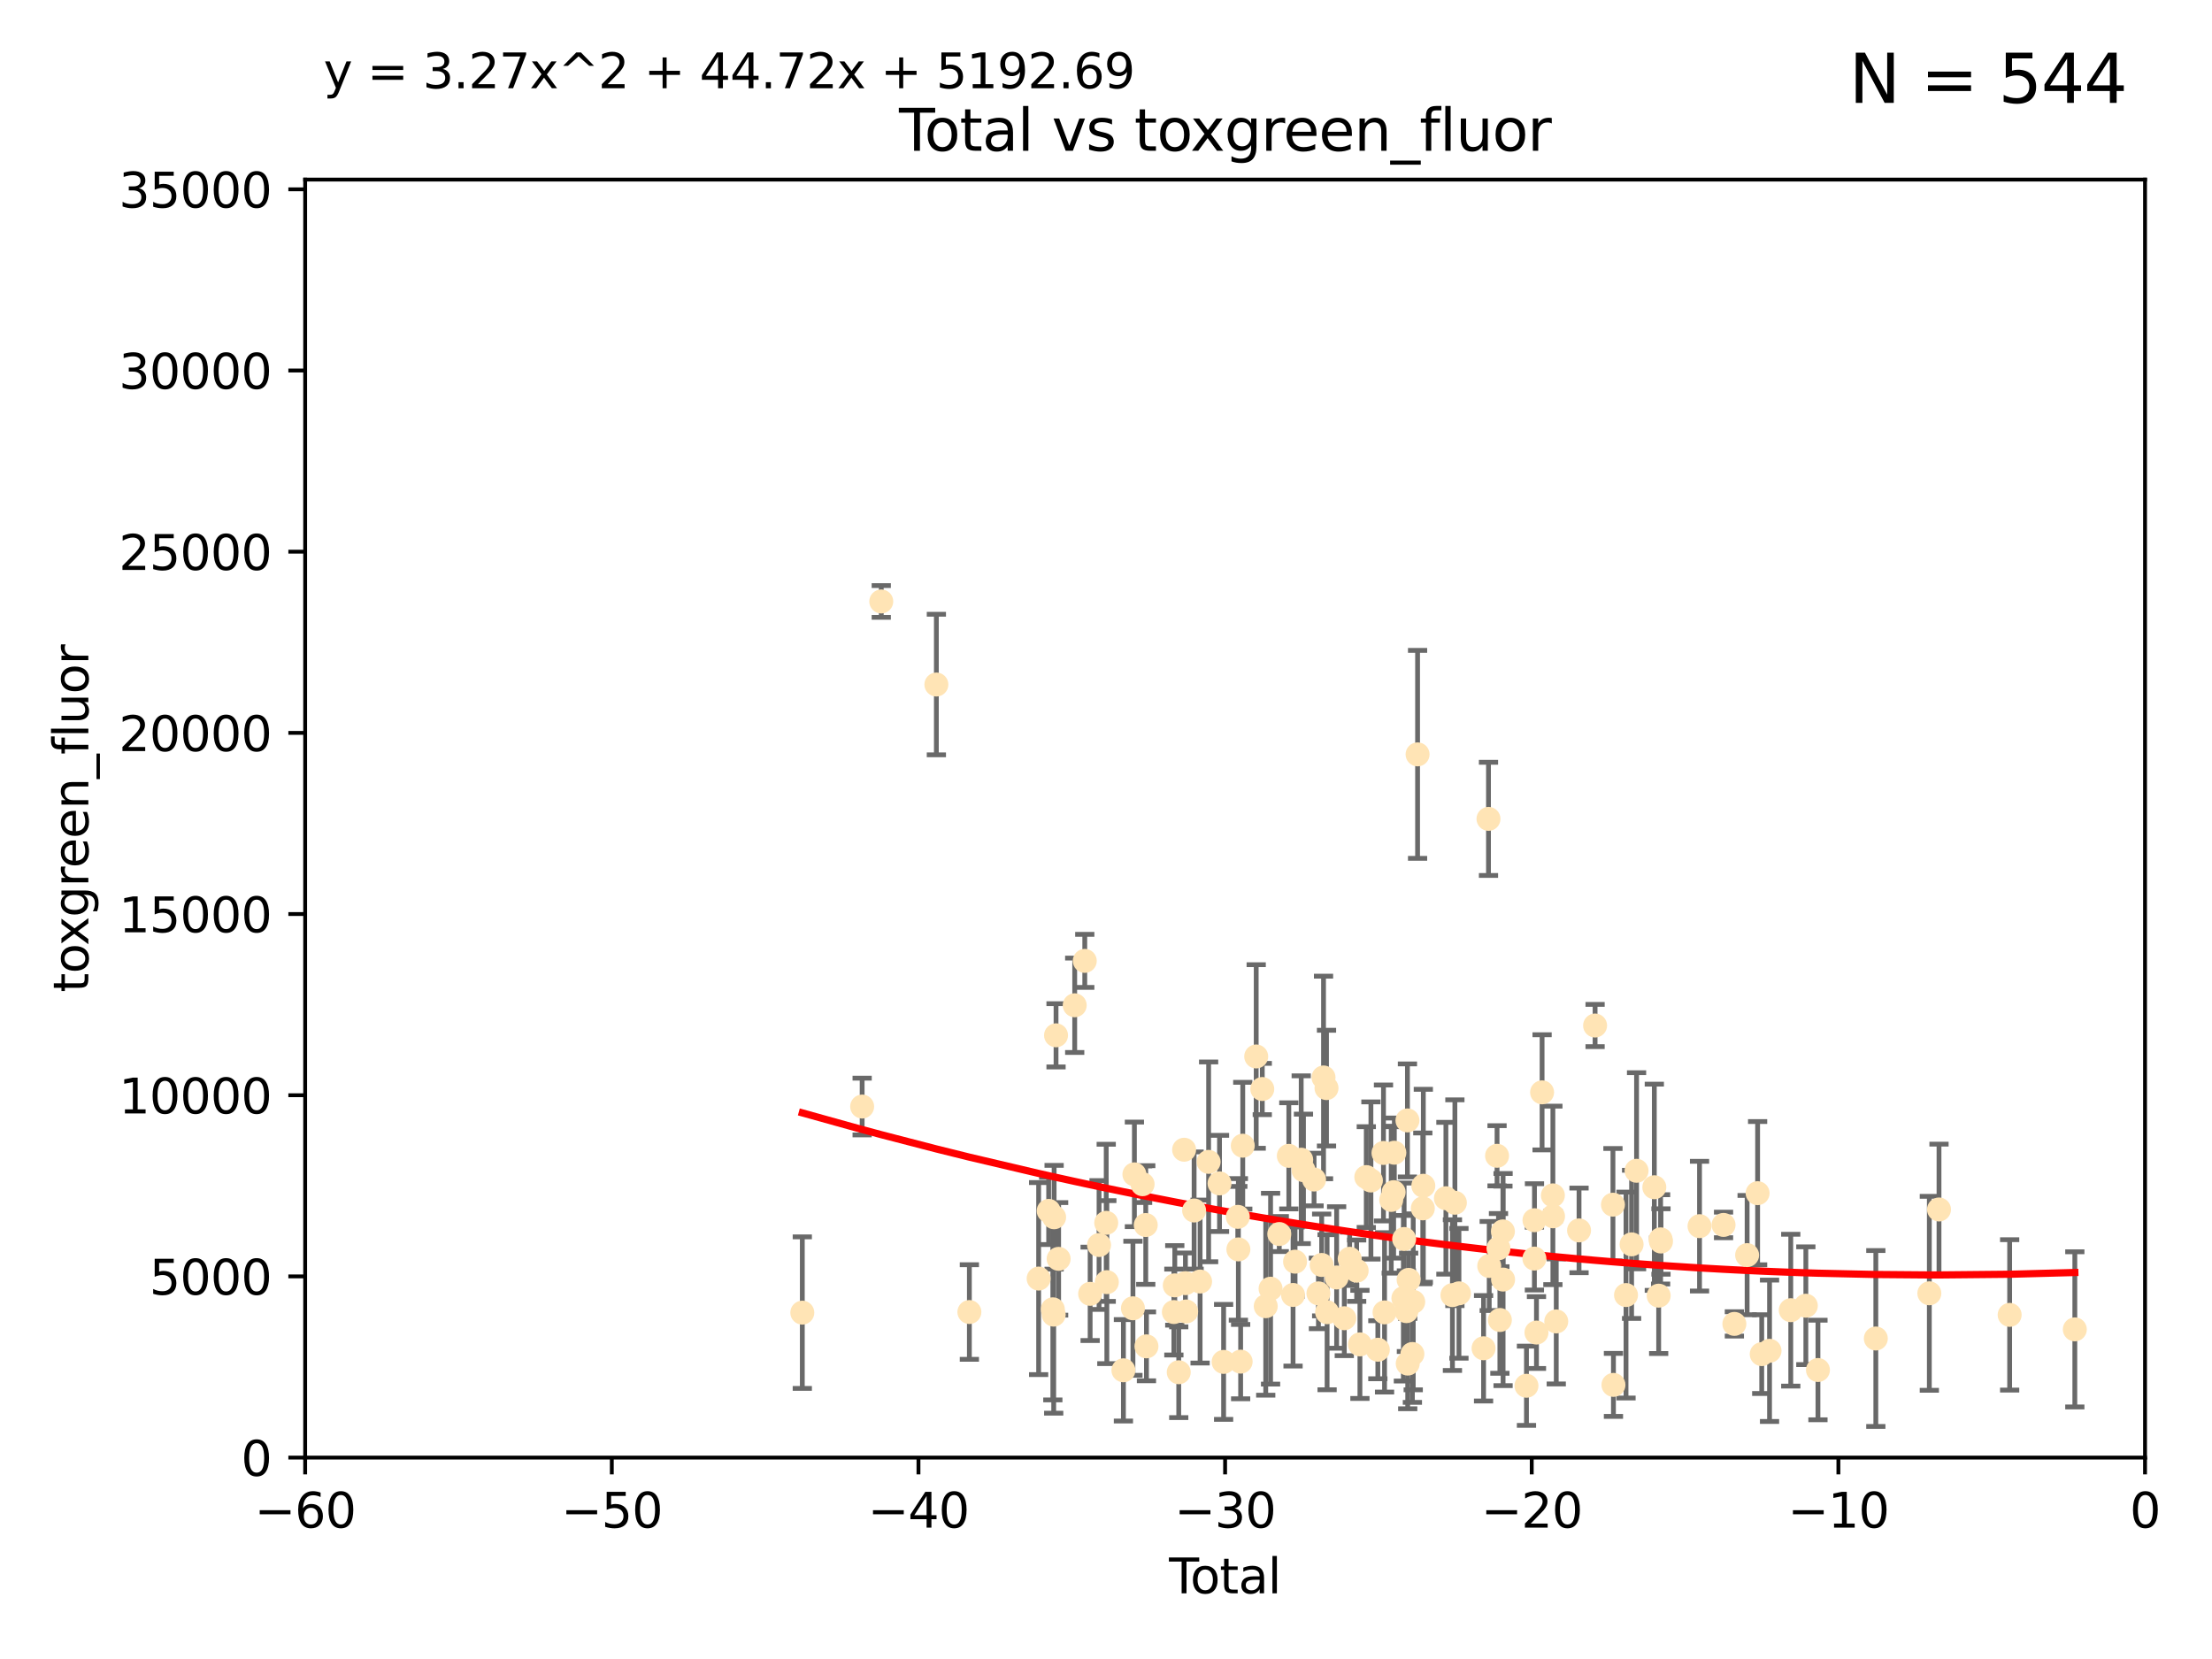 <?xml version="1.0" encoding="utf-8" standalone="no"?>
<!DOCTYPE svg PUBLIC "-//W3C//DTD SVG 1.1//EN"
  "http://www.w3.org/Graphics/SVG/1.1/DTD/svg11.dtd">
<svg xmlns:xlink="http://www.w3.org/1999/xlink" width="460.8pt" height="345.6pt" viewBox="0 0 460.8 345.6" xmlns="http://www.w3.org/2000/svg" version="1.1">
 <defs>
  <style type="text/css">*{stroke-linejoin: round; stroke-linecap: butt}</style>
 </defs>
 <g id="figure_1">
  <g id="patch_1">
   <path d="M 0 345.6 
L 460.8 345.6 
L 460.8 0 
L 0 0 
z
" style="fill: #ffffff"/>
  </g>
  <g id="axes_1">
   <g id="patch_2">
    <path d="M 63.571 303.64 
L 446.85 303.64 
L 446.85 37.411 
L 63.571 37.411 
z
" style="fill: #ffffff"/>
   </g>
   <g id="PathCollection_1">
    <defs>
     <path id="m770d163ef5" d="M 0 1.118 
C 0.297 1.118 0.581 1 0.791 0.791 
C 1 0.581 1.118 0.297 1.118 0 
C 1.118 -0.297 1 -0.581 0.791 -0.791 
C 0.581 -1 0.297 -1.118 0 -1.118 
C -0.297 -1.118 -0.581 -1 -0.791 -0.791 
C -1 -0.581 -1.118 -0.297 -1.118 0 
C -1.118 0.297 -1 0.581 -0.791 0.791 
C -0.581 1 -0.297 1.118 0 1.118 
z
" style="stroke: #ffe4b5"/>
    </defs>
    <g clip-path="url(#pad01e4e1e8)">
     <use xlink:href="#m770d163ef5" x="167.135" y="273.445" style="fill: #ffe4b5; stroke: #ffe4b5"/>
     <use xlink:href="#m770d163ef5" x="179.601" y="230.512" style="fill: #ffe4b5; stroke: #ffe4b5"/>
     <use xlink:href="#m770d163ef5" x="183.583" y="125.293" style="fill: #ffe4b5; stroke: #ffe4b5"/>
     <use xlink:href="#m770d163ef5" x="195.063" y="142.599" style="fill: #ffe4b5; stroke: #ffe4b5"/>
     <use xlink:href="#m770d163ef5" x="201.939" y="273.318" style="fill: #ffe4b5; stroke: #ffe4b5"/>
     <use xlink:href="#m770d163ef5" x="216.367" y="266.35" style="fill: #ffe4b5; stroke: #ffe4b5"/>
     <use xlink:href="#m770d163ef5" x="218.459" y="252.25" style="fill: #ffe4b5; stroke: #ffe4b5"/>
     <use xlink:href="#m770d163ef5" x="219.325" y="272.755" style="fill: #ffe4b5; stroke: #ffe4b5"/>
     <use xlink:href="#m770d163ef5" x="219.506" y="273.86" style="fill: #ffe4b5; stroke: #ffe4b5"/>
     <use xlink:href="#m770d163ef5" x="219.592" y="253.578" style="fill: #ffe4b5; stroke: #ffe4b5"/>
     <use xlink:href="#m770d163ef5" x="219.992" y="215.675" style="fill: #ffe4b5; stroke: #ffe4b5"/>
     <use xlink:href="#m770d163ef5" x="220.533" y="262.242" style="fill: #ffe4b5; stroke: #ffe4b5"/>
     <use xlink:href="#m770d163ef5" x="223.882" y="209.418" style="fill: #ffe4b5; stroke: #ffe4b5"/>
     <use xlink:href="#m770d163ef5" x="225.978" y="200.169" style="fill: #ffe4b5; stroke: #ffe4b5"/>
     <use xlink:href="#m770d163ef5" x="227.096" y="269.528" style="fill: #ffe4b5; stroke: #ffe4b5"/>
     <use xlink:href="#m770d163ef5" x="228.953" y="259.36" style="fill: #ffe4b5; stroke: #ffe4b5"/>
     <use xlink:href="#m770d163ef5" x="230.446" y="254.736" style="fill: #ffe4b5; stroke: #ffe4b5"/>
     <use xlink:href="#m770d163ef5" x="230.575" y="267.094" style="fill: #ffe4b5; stroke: #ffe4b5"/>
     <use xlink:href="#m770d163ef5" x="234.029" y="285.458" style="fill: #ffe4b5; stroke: #ffe4b5"/>
     <use xlink:href="#m770d163ef5" x="236.012" y="272.539" style="fill: #ffe4b5; stroke: #ffe4b5"/>
     <use xlink:href="#m770d163ef5" x="236.318" y="244.641" style="fill: #ffe4b5; stroke: #ffe4b5"/>
     <use xlink:href="#m770d163ef5" x="238.024" y="246.695" style="fill: #ffe4b5; stroke: #ffe4b5"/>
     <use xlink:href="#m770d163ef5" x="238.681" y="255.194" style="fill: #ffe4b5; stroke: #ffe4b5"/>
     <use xlink:href="#m770d163ef5" x="238.828" y="280.47" style="fill: #ffe4b5; stroke: #ffe4b5"/>
     <use xlink:href="#m770d163ef5" x="244.54" y="273.321" style="fill: #ffe4b5; stroke: #ffe4b5"/>
     <use xlink:href="#m770d163ef5" x="244.728" y="267.766" style="fill: #ffe4b5; stroke: #ffe4b5"/>
     <use xlink:href="#m770d163ef5" x="245.553" y="285.864" style="fill: #ffe4b5; stroke: #ffe4b5"/>
     <use xlink:href="#m770d163ef5" x="246.672" y="239.511" style="fill: #ffe4b5; stroke: #ffe4b5"/>
     <use xlink:href="#m770d163ef5" x="246.946" y="267.311" style="fill: #ffe4b5; stroke: #ffe4b5"/>
     <use xlink:href="#m770d163ef5" x="247.098" y="273.203" style="fill: #ffe4b5; stroke: #ffe4b5"/>
     <use xlink:href="#m770d163ef5" x="248.756" y="252.168" style="fill: #ffe4b5; stroke: #ffe4b5"/>
     <use xlink:href="#m770d163ef5" x="250.002" y="266.969" style="fill: #ffe4b5; stroke: #ffe4b5"/>
     <use xlink:href="#m770d163ef5" x="251.778" y="242.038" style="fill: #ffe4b5; stroke: #ffe4b5"/>
     <use xlink:href="#m770d163ef5" x="254.048" y="246.526" style="fill: #ffe4b5; stroke: #ffe4b5"/>
     <use xlink:href="#m770d163ef5" x="254.901" y="283.708" style="fill: #ffe4b5; stroke: #ffe4b5"/>
     <use xlink:href="#m770d163ef5" x="257.859" y="253.493" style="fill: #ffe4b5; stroke: #ffe4b5"/>
     <use xlink:href="#m770d163ef5" x="257.977" y="260.273" style="fill: #ffe4b5; stroke: #ffe4b5"/>
     <use xlink:href="#m770d163ef5" x="258.449" y="283.653" style="fill: #ffe4b5; stroke: #ffe4b5"/>
     <use xlink:href="#m770d163ef5" x="258.89" y="238.667" style="fill: #ffe4b5; stroke: #ffe4b5"/>
     <use xlink:href="#m770d163ef5" x="261.69" y="220.081" style="fill: #ffe4b5; stroke: #ffe4b5"/>
     <use xlink:href="#m770d163ef5" x="262.955" y="226.862" style="fill: #ffe4b5; stroke: #ffe4b5"/>
     <use xlink:href="#m770d163ef5" x="263.676" y="272.109" style="fill: #ffe4b5; stroke: #ffe4b5"/>
     <use xlink:href="#m770d163ef5" x="264.684" y="268.456" style="fill: #ffe4b5; stroke: #ffe4b5"/>
     <use xlink:href="#m770d163ef5" x="266.498" y="257.071" style="fill: #ffe4b5; stroke: #ffe4b5"/>
     <use xlink:href="#m770d163ef5" x="268.486" y="240.784" style="fill: #ffe4b5; stroke: #ffe4b5"/>
     <use xlink:href="#m770d163ef5" x="269.366" y="269.762" style="fill: #ffe4b5; stroke: #ffe4b5"/>
     <use xlink:href="#m770d163ef5" x="269.785" y="262.829" style="fill: #ffe4b5; stroke: #ffe4b5"/>
     <use xlink:href="#m770d163ef5" x="271.064" y="241.585" style="fill: #ffe4b5; stroke: #ffe4b5"/>
     <use xlink:href="#m770d163ef5" x="271.537" y="243.768" style="fill: #ffe4b5; stroke: #ffe4b5"/>
     <use xlink:href="#m770d163ef5" x="273.742" y="245.717" style="fill: #ffe4b5; stroke: #ffe4b5"/>
     <use xlink:href="#m770d163ef5" x="274.655" y="269.434" style="fill: #ffe4b5; stroke: #ffe4b5"/>
     <use xlink:href="#m770d163ef5" x="275.327" y="263.512" style="fill: #ffe4b5; stroke: #ffe4b5"/>
     <use xlink:href="#m770d163ef5" x="275.715" y="224.454" style="fill: #ffe4b5; stroke: #ffe4b5"/>
     <use xlink:href="#m770d163ef5" x="276.336" y="226.673" style="fill: #ffe4b5; stroke: #ffe4b5"/>
     <use xlink:href="#m770d163ef5" x="276.459" y="273.361" style="fill: #ffe4b5; stroke: #ffe4b5"/>
     <use xlink:href="#m770d163ef5" x="278.444" y="266.121" style="fill: #ffe4b5; stroke: #ffe4b5"/>
     <use xlink:href="#m770d163ef5" x="280.041" y="274.615" style="fill: #ffe4b5; stroke: #ffe4b5"/>
     <use xlink:href="#m770d163ef5" x="281.162" y="262.226" style="fill: #ffe4b5; stroke: #ffe4b5"/>
     <use xlink:href="#m770d163ef5" x="282.616" y="264.709" style="fill: #ffe4b5; stroke: #ffe4b5"/>
     <use xlink:href="#m770d163ef5" x="283.297" y="280.06" style="fill: #ffe4b5; stroke: #ffe4b5"/>
     <use xlink:href="#m770d163ef5" x="284.624" y="245.207" style="fill: #ffe4b5; stroke: #ffe4b5"/>
     <use xlink:href="#m770d163ef5" x="285.587" y="245.916" style="fill: #ffe4b5; stroke: #ffe4b5"/>
     <use xlink:href="#m770d163ef5" x="287.03" y="281.173" style="fill: #ffe4b5; stroke: #ffe4b5"/>
     <use xlink:href="#m770d163ef5" x="288.206" y="240.184" style="fill: #ffe4b5; stroke: #ffe4b5"/>
     <use xlink:href="#m770d163ef5" x="288.428" y="273.394" style="fill: #ffe4b5; stroke: #ffe4b5"/>
     <use xlink:href="#m770d163ef5" x="289.819" y="249.966" style="fill: #ffe4b5; stroke: #ffe4b5"/>
     <use xlink:href="#m770d163ef5" x="290.322" y="248.35" style="fill: #ffe4b5; stroke: #ffe4b5"/>
     <use xlink:href="#m770d163ef5" x="290.468" y="240.133" style="fill: #ffe4b5; stroke: #ffe4b5"/>
     <use xlink:href="#m770d163ef5" x="292.351" y="270.448" style="fill: #ffe4b5; stroke: #ffe4b5"/>
     <use xlink:href="#m770d163ef5" x="292.507" y="258.105" style="fill: #ffe4b5; stroke: #ffe4b5"/>
     <use xlink:href="#m770d163ef5" x="292.98" y="273.135" style="fill: #ffe4b5; stroke: #ffe4b5"/>
     <use xlink:href="#m770d163ef5" x="293.197" y="233.405" style="fill: #ffe4b5; stroke: #ffe4b5"/>
     <use xlink:href="#m770d163ef5" x="293.255" y="284.061" style="fill: #ffe4b5; stroke: #ffe4b5"/>
     <use xlink:href="#m770d163ef5" x="293.445" y="266.619" style="fill: #ffe4b5; stroke: #ffe4b5"/>
     <use xlink:href="#m770d163ef5" x="294.227" y="282.062" style="fill: #ffe4b5; stroke: #ffe4b5"/>
     <use xlink:href="#m770d163ef5" x="294.402" y="271.201" style="fill: #ffe4b5; stroke: #ffe4b5"/>
     <use xlink:href="#m770d163ef5" x="295.307" y="157.149" style="fill: #ffe4b5; stroke: #ffe4b5"/>
     <use xlink:href="#m770d163ef5" x="296.398" y="251.723" style="fill: #ffe4b5; stroke: #ffe4b5"/>
     <use xlink:href="#m770d163ef5" x="296.505" y="247.017" style="fill: #ffe4b5; stroke: #ffe4b5"/>
     <use xlink:href="#m770d163ef5" x="301.208" y="249.617" style="fill: #ffe4b5; stroke: #ffe4b5"/>
     <use xlink:href="#m770d163ef5" x="302.57" y="269.796" style="fill: #ffe4b5; stroke: #ffe4b5"/>
     <use xlink:href="#m770d163ef5" x="303.08" y="250.554" style="fill: #ffe4b5; stroke: #ffe4b5"/>
     <use xlink:href="#m770d163ef5" x="303.925" y="269.426" style="fill: #ffe4b5; stroke: #ffe4b5"/>
     <use xlink:href="#m770d163ef5" x="309.054" y="280.87" style="fill: #ffe4b5; stroke: #ffe4b5"/>
     <use xlink:href="#m770d163ef5" x="310.079" y="170.586" style="fill: #ffe4b5; stroke: #ffe4b5"/>
     <use xlink:href="#m770d163ef5" x="310.233" y="263.73" style="fill: #ffe4b5; stroke: #ffe4b5"/>
     <use xlink:href="#m770d163ef5" x="311.864" y="240.771" style="fill: #ffe4b5; stroke: #ffe4b5"/>
     <use xlink:href="#m770d163ef5" x="312.161" y="260.036" style="fill: #ffe4b5; stroke: #ffe4b5"/>
     <use xlink:href="#m770d163ef5" x="312.454" y="274.979" style="fill: #ffe4b5; stroke: #ffe4b5"/>
     <use xlink:href="#m770d163ef5" x="313.086" y="256.522" style="fill: #ffe4b5; stroke: #ffe4b5"/>
     <use xlink:href="#m770d163ef5" x="313.12" y="266.559" style="fill: #ffe4b5; stroke: #ffe4b5"/>
     <use xlink:href="#m770d163ef5" x="317.99" y="288.679" style="fill: #ffe4b5; stroke: #ffe4b5"/>
     <use xlink:href="#m770d163ef5" x="319.644" y="262.184" style="fill: #ffe4b5; stroke: #ffe4b5"/>
     <use xlink:href="#m770d163ef5" x="319.659" y="254.193" style="fill: #ffe4b5; stroke: #ffe4b5"/>
     <use xlink:href="#m770d163ef5" x="320.074" y="277.594" style="fill: #ffe4b5; stroke: #ffe4b5"/>
     <use xlink:href="#m770d163ef5" x="321.245" y="227.553" style="fill: #ffe4b5; stroke: #ffe4b5"/>
     <use xlink:href="#m770d163ef5" x="323.494" y="249.018" style="fill: #ffe4b5; stroke: #ffe4b5"/>
     <use xlink:href="#m770d163ef5" x="323.526" y="253.376" style="fill: #ffe4b5; stroke: #ffe4b5"/>
     <use xlink:href="#m770d163ef5" x="324.196" y="275.278" style="fill: #ffe4b5; stroke: #ffe4b5"/>
     <use xlink:href="#m770d163ef5" x="328.943" y="256.316" style="fill: #ffe4b5; stroke: #ffe4b5"/>
     <use xlink:href="#m770d163ef5" x="332.286" y="213.635" style="fill: #ffe4b5; stroke: #ffe4b5"/>
     <use xlink:href="#m770d163ef5" x="336.006" y="250.957" style="fill: #ffe4b5; stroke: #ffe4b5"/>
     <use xlink:href="#m770d163ef5" x="336.111" y="288.497" style="fill: #ffe4b5; stroke: #ffe4b5"/>
     <use xlink:href="#m770d163ef5" x="338.73" y="269.782" style="fill: #ffe4b5; stroke: #ffe4b5"/>
     <use xlink:href="#m770d163ef5" x="339.892" y="259.223" style="fill: #ffe4b5; stroke: #ffe4b5"/>
     <use xlink:href="#m770d163ef5" x="340.925" y="243.894" style="fill: #ffe4b5; stroke: #ffe4b5"/>
     <use xlink:href="#m770d163ef5" x="344.626" y="247.324" style="fill: #ffe4b5; stroke: #ffe4b5"/>
     <use xlink:href="#m770d163ef5" x="345.532" y="269.911" style="fill: #ffe4b5; stroke: #ffe4b5"/>
     <use xlink:href="#m770d163ef5" x="345.935" y="258.18" style="fill: #ffe4b5; stroke: #ffe4b5"/>
     <use xlink:href="#m770d163ef5" x="346.011" y="258.627" style="fill: #ffe4b5; stroke: #ffe4b5"/>
     <use xlink:href="#m770d163ef5" x="354.043" y="255.432" style="fill: #ffe4b5; stroke: #ffe4b5"/>
     <use xlink:href="#m770d163ef5" x="359.047" y="255.174" style="fill: #ffe4b5; stroke: #ffe4b5"/>
     <use xlink:href="#m770d163ef5" x="361.302" y="275.793" style="fill: #ffe4b5; stroke: #ffe4b5"/>
     <use xlink:href="#m770d163ef5" x="363.958" y="261.461" style="fill: #ffe4b5; stroke: #ffe4b5"/>
     <use xlink:href="#m770d163ef5" x="366.143" y="248.558" style="fill: #ffe4b5; stroke: #ffe4b5"/>
     <use xlink:href="#m770d163ef5" x="366.999" y="282.089" style="fill: #ffe4b5; stroke: #ffe4b5"/>
     <use xlink:href="#m770d163ef5" x="368.627" y="281.39" style="fill: #ffe4b5; stroke: #ffe4b5"/>
     <use xlink:href="#m770d163ef5" x="373.048" y="272.933" style="fill: #ffe4b5; stroke: #ffe4b5"/>
     <use xlink:href="#m770d163ef5" x="376.19" y="272.002" style="fill: #ffe4b5; stroke: #ffe4b5"/>
     <use xlink:href="#m770d163ef5" x="378.713" y="285.397" style="fill: #ffe4b5; stroke: #ffe4b5"/>
     <use xlink:href="#m770d163ef5" x="390.768" y="278.834" style="fill: #ffe4b5; stroke: #ffe4b5"/>
     <use xlink:href="#m770d163ef5" x="401.916" y="269.418" style="fill: #ffe4b5; stroke: #ffe4b5"/>
     <use xlink:href="#m770d163ef5" x="403.931" y="251.956" style="fill: #ffe4b5; stroke: #ffe4b5"/>
     <use xlink:href="#m770d163ef5" x="418.647" y="273.913" style="fill: #ffe4b5; stroke: #ffe4b5"/>
     <use xlink:href="#m770d163ef5" x="432.223" y="276.933" style="fill: #ffe4b5; stroke: #ffe4b5"/>
    </g>
   </g>
   <g id="matplotlib.axis_1">
    <g id="xtick_1">
     <g id="line2d_1">
      <defs>
       <path id="m426e7b4f42" d="M 0 0 
L 0 3.5 
" style="stroke: #000000; stroke-width: 0.8"/>
      </defs>
      <g>
       <use xlink:href="#m426e7b4f42" x="63.571" y="303.64" style="stroke: #000000; stroke-width: 0.8"/>
      </g>
     </g>
     <g id="text_1">
      <!-- −60 -->
      <g transform="translate(53.019 318.238)scale(0.1 -0.1)">
       <defs>
        <path id="DejaVuSans-2212" d="M 678 2272 
L 4684 2272 
L 4684 1741 
L 678 1741 
L 678 2272 
z
" transform="scale(0.016)"/>
        <path id="DejaVuSans-36" d="M 2113 2584 
Q 1688 2584 1439 2293 
Q 1191 2003 1191 1497 
Q 1191 994 1439 701 
Q 1688 409 2113 409 
Q 2538 409 2786 701 
Q 3034 994 3034 1497 
Q 3034 2003 2786 2293 
Q 2538 2584 2113 2584 
z
M 3366 4563 
L 3366 3988 
Q 3128 4100 2886 4159 
Q 2644 4219 2406 4219 
Q 1781 4219 1451 3797 
Q 1122 3375 1075 2522 
Q 1259 2794 1537 2939 
Q 1816 3084 2150 3084 
Q 2853 3084 3261 2657 
Q 3669 2231 3669 1497 
Q 3669 778 3244 343 
Q 2819 -91 2113 -91 
Q 1303 -91 875 529 
Q 447 1150 447 2328 
Q 447 3434 972 4092 
Q 1497 4750 2381 4750 
Q 2619 4750 2861 4703 
Q 3103 4656 3366 4563 
z
" transform="scale(0.016)"/>
        <path id="DejaVuSans-30" d="M 2034 4250 
Q 1547 4250 1301 3770 
Q 1056 3291 1056 2328 
Q 1056 1369 1301 889 
Q 1547 409 2034 409 
Q 2525 409 2770 889 
Q 3016 1369 3016 2328 
Q 3016 3291 2770 3770 
Q 2525 4250 2034 4250 
z
M 2034 4750 
Q 2819 4750 3233 4129 
Q 3647 3509 3647 2328 
Q 3647 1150 3233 529 
Q 2819 -91 2034 -91 
Q 1250 -91 836 529 
Q 422 1150 422 2328 
Q 422 3509 836 4129 
Q 1250 4750 2034 4750 
z
" transform="scale(0.016)"/>
       </defs>
       <use xlink:href="#DejaVuSans-2212"/>
       <use xlink:href="#DejaVuSans-36" x="83.789"/>
       <use xlink:href="#DejaVuSans-30" x="147.412"/>
      </g>
     </g>
    </g>
    <g id="xtick_2">
     <g id="line2d_2">
      <g>
       <use xlink:href="#m426e7b4f42" x="127.451" y="303.64" style="stroke: #000000; stroke-width: 0.8"/>
      </g>
     </g>
     <g id="text_2">
      <!-- −50 -->
      <g transform="translate(116.899 318.238)scale(0.1 -0.1)">
       <defs>
        <path id="DejaVuSans-35" d="M 691 4666 
L 3169 4666 
L 3169 4134 
L 1269 4134 
L 1269 2991 
Q 1406 3038 1543 3061 
Q 1681 3084 1819 3084 
Q 2600 3084 3056 2656 
Q 3513 2228 3513 1497 
Q 3513 744 3044 326 
Q 2575 -91 1722 -91 
Q 1428 -91 1123 -41 
Q 819 9 494 109 
L 494 744 
Q 775 591 1075 516 
Q 1375 441 1709 441 
Q 2250 441 2565 725 
Q 2881 1009 2881 1497 
Q 2881 1984 2565 2268 
Q 2250 2553 1709 2553 
Q 1456 2553 1204 2497 
Q 953 2441 691 2322 
L 691 4666 
z
" transform="scale(0.016)"/>
       </defs>
       <use xlink:href="#DejaVuSans-2212"/>
       <use xlink:href="#DejaVuSans-35" x="83.789"/>
       <use xlink:href="#DejaVuSans-30" x="147.412"/>
      </g>
     </g>
    </g>
    <g id="xtick_3">
     <g id="line2d_3">
      <g>
       <use xlink:href="#m426e7b4f42" x="191.331" y="303.64" style="stroke: #000000; stroke-width: 0.8"/>
      </g>
     </g>
     <g id="text_3">
      <!-- −40 -->
      <g transform="translate(180.778 318.238)scale(0.1 -0.1)">
       <defs>
        <path id="DejaVuSans-34" d="M 2419 4116 
L 825 1625 
L 2419 1625 
L 2419 4116 
z
M 2253 4666 
L 3047 4666 
L 3047 1625 
L 3713 1625 
L 3713 1100 
L 3047 1100 
L 3047 0 
L 2419 0 
L 2419 1100 
L 313 1100 
L 313 1709 
L 2253 4666 
z
" transform="scale(0.016)"/>
       </defs>
       <use xlink:href="#DejaVuSans-2212"/>
       <use xlink:href="#DejaVuSans-34" x="83.789"/>
       <use xlink:href="#DejaVuSans-30" x="147.412"/>
      </g>
     </g>
    </g>
    <g id="xtick_4">
     <g id="line2d_4">
      <g>
       <use xlink:href="#m426e7b4f42" x="255.211" y="303.64" style="stroke: #000000; stroke-width: 0.8"/>
      </g>
     </g>
     <g id="text_4">
      <!-- −30 -->
      <g transform="translate(244.658 318.238)scale(0.1 -0.1)">
       <defs>
        <path id="DejaVuSans-33" d="M 2597 2516 
Q 3050 2419 3304 2112 
Q 3559 1806 3559 1356 
Q 3559 666 3084 287 
Q 2609 -91 1734 -91 
Q 1441 -91 1130 -33 
Q 819 25 488 141 
L 488 750 
Q 750 597 1062 519 
Q 1375 441 1716 441 
Q 2309 441 2620 675 
Q 2931 909 2931 1356 
Q 2931 1769 2642 2001 
Q 2353 2234 1838 2234 
L 1294 2234 
L 1294 2753 
L 1863 2753 
Q 2328 2753 2575 2939 
Q 2822 3125 2822 3475 
Q 2822 3834 2567 4026 
Q 2313 4219 1838 4219 
Q 1578 4219 1281 4162 
Q 984 4106 628 3988 
L 628 4550 
Q 988 4650 1302 4700 
Q 1616 4750 1894 4750 
Q 2613 4750 3031 4423 
Q 3450 4097 3450 3541 
Q 3450 3153 3228 2886 
Q 3006 2619 2597 2516 
z
" transform="scale(0.016)"/>
       </defs>
       <use xlink:href="#DejaVuSans-2212"/>
       <use xlink:href="#DejaVuSans-33" x="83.789"/>
       <use xlink:href="#DejaVuSans-30" x="147.412"/>
      </g>
     </g>
    </g>
    <g id="xtick_5">
     <g id="line2d_5">
      <g>
       <use xlink:href="#m426e7b4f42" x="319.09" y="303.64" style="stroke: #000000; stroke-width: 0.8"/>
      </g>
     </g>
     <g id="text_5">
      <!-- −20 -->
      <g transform="translate(308.538 318.238)scale(0.1 -0.1)">
       <defs>
        <path id="DejaVuSans-32" d="M 1228 531 
L 3431 531 
L 3431 0 
L 469 0 
L 469 531 
Q 828 903 1448 1529 
Q 2069 2156 2228 2338 
Q 2531 2678 2651 2914 
Q 2772 3150 2772 3378 
Q 2772 3750 2511 3984 
Q 2250 4219 1831 4219 
Q 1534 4219 1204 4116 
Q 875 4013 500 3803 
L 500 4441 
Q 881 4594 1212 4672 
Q 1544 4750 1819 4750 
Q 2544 4750 2975 4387 
Q 3406 4025 3406 3419 
Q 3406 3131 3298 2873 
Q 3191 2616 2906 2266 
Q 2828 2175 2409 1742 
Q 1991 1309 1228 531 
z
" transform="scale(0.016)"/>
       </defs>
       <use xlink:href="#DejaVuSans-2212"/>
       <use xlink:href="#DejaVuSans-32" x="83.789"/>
       <use xlink:href="#DejaVuSans-30" x="147.412"/>
      </g>
     </g>
    </g>
    <g id="xtick_6">
     <g id="line2d_6">
      <g>
       <use xlink:href="#m426e7b4f42" x="382.97" y="303.64" style="stroke: #000000; stroke-width: 0.8"/>
      </g>
     </g>
     <g id="text_6">
      <!-- −10 -->
      <g transform="translate(372.418 318.238)scale(0.1 -0.1)">
       <defs>
        <path id="DejaVuSans-31" d="M 794 531 
L 1825 531 
L 1825 4091 
L 703 3866 
L 703 4441 
L 1819 4666 
L 2450 4666 
L 2450 531 
L 3481 531 
L 3481 0 
L 794 0 
L 794 531 
z
" transform="scale(0.016)"/>
       </defs>
       <use xlink:href="#DejaVuSans-2212"/>
       <use xlink:href="#DejaVuSans-31" x="83.789"/>
       <use xlink:href="#DejaVuSans-30" x="147.412"/>
      </g>
     </g>
    </g>
    <g id="xtick_7">
     <g id="line2d_7">
      <g>
       <use xlink:href="#m426e7b4f42" x="446.85" y="303.64" style="stroke: #000000; stroke-width: 0.8"/>
      </g>
     </g>
     <g id="text_7">
      <!-- 0 -->
      <g transform="translate(443.669 318.238)scale(0.1 -0.1)">
       <use xlink:href="#DejaVuSans-30"/>
      </g>
     </g>
    </g>
    <g id="text_8">
     <!-- Total -->
     <g transform="translate(243.534 331.917)scale(0.1 -0.1)">
      <defs>
       <path id="DejaVuSans-54" d="M -19 4666 
L 3928 4666 
L 3928 4134 
L 2272 4134 
L 2272 0 
L 1638 0 
L 1638 4134 
L -19 4134 
L -19 4666 
z
" transform="scale(0.016)"/>
       <path id="DejaVuSans-6f" d="M 1959 3097 
Q 1497 3097 1228 2736 
Q 959 2375 959 1747 
Q 959 1119 1226 758 
Q 1494 397 1959 397 
Q 2419 397 2687 759 
Q 2956 1122 2956 1747 
Q 2956 2369 2687 2733 
Q 2419 3097 1959 3097 
z
M 1959 3584 
Q 2709 3584 3137 3096 
Q 3566 2609 3566 1747 
Q 3566 888 3137 398 
Q 2709 -91 1959 -91 
Q 1206 -91 779 398 
Q 353 888 353 1747 
Q 353 2609 779 3096 
Q 1206 3584 1959 3584 
z
" transform="scale(0.016)"/>
       <path id="DejaVuSans-74" d="M 1172 4494 
L 1172 3500 
L 2356 3500 
L 2356 3053 
L 1172 3053 
L 1172 1153 
Q 1172 725 1289 603 
Q 1406 481 1766 481 
L 2356 481 
L 2356 0 
L 1766 0 
Q 1100 0 847 248 
Q 594 497 594 1153 
L 594 3053 
L 172 3053 
L 172 3500 
L 594 3500 
L 594 4494 
L 1172 4494 
z
" transform="scale(0.016)"/>
       <path id="DejaVuSans-61" d="M 2194 1759 
Q 1497 1759 1228 1600 
Q 959 1441 959 1056 
Q 959 750 1161 570 
Q 1363 391 1709 391 
Q 2188 391 2477 730 
Q 2766 1069 2766 1631 
L 2766 1759 
L 2194 1759 
z
M 3341 1997 
L 3341 0 
L 2766 0 
L 2766 531 
Q 2569 213 2275 61 
Q 1981 -91 1556 -91 
Q 1019 -91 701 211 
Q 384 513 384 1019 
Q 384 1609 779 1909 
Q 1175 2209 1959 2209 
L 2766 2209 
L 2766 2266 
Q 2766 2663 2505 2880 
Q 2244 3097 1772 3097 
Q 1472 3097 1187 3025 
Q 903 2953 641 2809 
L 641 3341 
Q 956 3463 1253 3523 
Q 1550 3584 1831 3584 
Q 2591 3584 2966 3190 
Q 3341 2797 3341 1997 
z
" transform="scale(0.016)"/>
       <path id="DejaVuSans-6c" d="M 603 4863 
L 1178 4863 
L 1178 0 
L 603 0 
L 603 4863 
z
" transform="scale(0.016)"/>
      </defs>
      <use xlink:href="#DejaVuSans-54"/>
      <use xlink:href="#DejaVuSans-6f" x="44.084"/>
      <use xlink:href="#DejaVuSans-74" x="105.266"/>
      <use xlink:href="#DejaVuSans-61" x="144.475"/>
      <use xlink:href="#DejaVuSans-6c" x="205.754"/>
     </g>
    </g>
   </g>
   <g id="matplotlib.axis_2">
    <g id="ytick_1">
     <g id="line2d_8">
      <defs>
       <path id="m28e92b8813" d="M 0 0 
L -3.5 0 
" style="stroke: #000000; stroke-width: 0.8"/>
      </defs>
      <g>
       <use xlink:href="#m28e92b8813" x="63.571" y="303.64" style="stroke: #000000; stroke-width: 0.8"/>
      </g>
     </g>
     <g id="text_9">
      <!-- 0 -->
      <g transform="translate(50.209 307.439)scale(0.1 -0.1)">
       <use xlink:href="#DejaVuSans-30"/>
      </g>
     </g>
    </g>
    <g id="ytick_2">
     <g id="line2d_9">
      <g>
       <use xlink:href="#m28e92b8813" x="63.571" y="265.897" style="stroke: #000000; stroke-width: 0.8"/>
      </g>
     </g>
     <g id="text_10">
      <!-- 5000 -->
      <g transform="translate(31.121 269.696)scale(0.1 -0.1)">
       <use xlink:href="#DejaVuSans-35"/>
       <use xlink:href="#DejaVuSans-30" x="63.623"/>
       <use xlink:href="#DejaVuSans-30" x="127.246"/>
       <use xlink:href="#DejaVuSans-30" x="190.869"/>
      </g>
     </g>
    </g>
    <g id="ytick_3">
     <g id="line2d_10">
      <g>
       <use xlink:href="#m28e92b8813" x="63.571" y="228.154" style="stroke: #000000; stroke-width: 0.8"/>
      </g>
     </g>
     <g id="text_11">
      <!-- 10000 -->
      <g transform="translate(24.759 231.953)scale(0.1 -0.1)">
       <use xlink:href="#DejaVuSans-31"/>
       <use xlink:href="#DejaVuSans-30" x="63.623"/>
       <use xlink:href="#DejaVuSans-30" x="127.246"/>
       <use xlink:href="#DejaVuSans-30" x="190.869"/>
       <use xlink:href="#DejaVuSans-30" x="254.492"/>
      </g>
     </g>
    </g>
    <g id="ytick_4">
     <g id="line2d_11">
      <g>
       <use xlink:href="#m28e92b8813" x="63.571" y="190.411" style="stroke: #000000; stroke-width: 0.8"/>
      </g>
     </g>
     <g id="text_12">
      <!-- 15000 -->
      <g transform="translate(24.759 194.21)scale(0.1 -0.1)">
       <use xlink:href="#DejaVuSans-31"/>
       <use xlink:href="#DejaVuSans-35" x="63.623"/>
       <use xlink:href="#DejaVuSans-30" x="127.246"/>
       <use xlink:href="#DejaVuSans-30" x="190.869"/>
       <use xlink:href="#DejaVuSans-30" x="254.492"/>
      </g>
     </g>
    </g>
    <g id="ytick_5">
     <g id="line2d_12">
      <g>
       <use xlink:href="#m28e92b8813" x="63.571" y="152.668" style="stroke: #000000; stroke-width: 0.8"/>
      </g>
     </g>
     <g id="text_13">
      <!-- 20000 -->
      <g transform="translate(24.759 156.467)scale(0.1 -0.1)">
       <use xlink:href="#DejaVuSans-32"/>
       <use xlink:href="#DejaVuSans-30" x="63.623"/>
       <use xlink:href="#DejaVuSans-30" x="127.246"/>
       <use xlink:href="#DejaVuSans-30" x="190.869"/>
       <use xlink:href="#DejaVuSans-30" x="254.492"/>
      </g>
     </g>
    </g>
    <g id="ytick_6">
     <g id="line2d_13">
      <g>
       <use xlink:href="#m28e92b8813" x="63.571" y="114.925" style="stroke: #000000; stroke-width: 0.8"/>
      </g>
     </g>
     <g id="text_14">
      <!-- 25000 -->
      <g transform="translate(24.759 118.724)scale(0.1 -0.1)">
       <use xlink:href="#DejaVuSans-32"/>
       <use xlink:href="#DejaVuSans-35" x="63.623"/>
       <use xlink:href="#DejaVuSans-30" x="127.246"/>
       <use xlink:href="#DejaVuSans-30" x="190.869"/>
       <use xlink:href="#DejaVuSans-30" x="254.492"/>
      </g>
     </g>
    </g>
    <g id="ytick_7">
     <g id="line2d_14">
      <g>
       <use xlink:href="#m28e92b8813" x="63.571" y="77.181" style="stroke: #000000; stroke-width: 0.8"/>
      </g>
     </g>
     <g id="text_15">
      <!-- 30000 -->
      <g transform="translate(24.759 80.981)scale(0.1 -0.1)">
       <use xlink:href="#DejaVuSans-33"/>
       <use xlink:href="#DejaVuSans-30" x="63.623"/>
       <use xlink:href="#DejaVuSans-30" x="127.246"/>
       <use xlink:href="#DejaVuSans-30" x="190.869"/>
       <use xlink:href="#DejaVuSans-30" x="254.492"/>
      </g>
     </g>
    </g>
    <g id="ytick_8">
     <g id="line2d_15">
      <g>
       <use xlink:href="#m28e92b8813" x="63.571" y="39.438" style="stroke: #000000; stroke-width: 0.8"/>
      </g>
     </g>
     <g id="text_16">
      <!-- 35000 -->
      <g transform="translate(24.759 43.238)scale(0.1 -0.1)">
       <use xlink:href="#DejaVuSans-33"/>
       <use xlink:href="#DejaVuSans-35" x="63.623"/>
       <use xlink:href="#DejaVuSans-30" x="127.246"/>
       <use xlink:href="#DejaVuSans-30" x="190.869"/>
       <use xlink:href="#DejaVuSans-30" x="254.492"/>
      </g>
     </g>
    </g>
    <g id="text_17">
     <!-- toxgreen_fluor -->
     <g transform="translate(18.401 206.72)rotate(-90)scale(0.1 -0.1)">
      <defs>
       <path id="DejaVuSans-78" d="M 3513 3500 
L 2247 1797 
L 3578 0 
L 2900 0 
L 1881 1375 
L 863 0 
L 184 0 
L 1544 1831 
L 300 3500 
L 978 3500 
L 1906 2253 
L 2834 3500 
L 3513 3500 
z
" transform="scale(0.016)"/>
       <path id="DejaVuSans-67" d="M 2906 1791 
Q 2906 2416 2648 2759 
Q 2391 3103 1925 3103 
Q 1463 3103 1205 2759 
Q 947 2416 947 1791 
Q 947 1169 1205 825 
Q 1463 481 1925 481 
Q 2391 481 2648 825 
Q 2906 1169 2906 1791 
z
M 3481 434 
Q 3481 -459 3084 -895 
Q 2688 -1331 1869 -1331 
Q 1566 -1331 1297 -1286 
Q 1028 -1241 775 -1147 
L 775 -588 
Q 1028 -725 1275 -790 
Q 1522 -856 1778 -856 
Q 2344 -856 2625 -561 
Q 2906 -266 2906 331 
L 2906 616 
Q 2728 306 2450 153 
Q 2172 0 1784 0 
Q 1141 0 747 490 
Q 353 981 353 1791 
Q 353 2603 747 3093 
Q 1141 3584 1784 3584 
Q 2172 3584 2450 3431 
Q 2728 3278 2906 2969 
L 2906 3500 
L 3481 3500 
L 3481 434 
z
" transform="scale(0.016)"/>
       <path id="DejaVuSans-72" d="M 2631 2963 
Q 2534 3019 2420 3045 
Q 2306 3072 2169 3072 
Q 1681 3072 1420 2755 
Q 1159 2438 1159 1844 
L 1159 0 
L 581 0 
L 581 3500 
L 1159 3500 
L 1159 2956 
Q 1341 3275 1631 3429 
Q 1922 3584 2338 3584 
Q 2397 3584 2469 3576 
Q 2541 3569 2628 3553 
L 2631 2963 
z
" transform="scale(0.016)"/>
       <path id="DejaVuSans-65" d="M 3597 1894 
L 3597 1613 
L 953 1613 
Q 991 1019 1311 708 
Q 1631 397 2203 397 
Q 2534 397 2845 478 
Q 3156 559 3463 722 
L 3463 178 
Q 3153 47 2828 -22 
Q 2503 -91 2169 -91 
Q 1331 -91 842 396 
Q 353 884 353 1716 
Q 353 2575 817 3079 
Q 1281 3584 2069 3584 
Q 2775 3584 3186 3129 
Q 3597 2675 3597 1894 
z
M 3022 2063 
Q 3016 2534 2758 2815 
Q 2500 3097 2075 3097 
Q 1594 3097 1305 2825 
Q 1016 2553 972 2059 
L 3022 2063 
z
" transform="scale(0.016)"/>
       <path id="DejaVuSans-6e" d="M 3513 2113 
L 3513 0 
L 2938 0 
L 2938 2094 
Q 2938 2591 2744 2837 
Q 2550 3084 2163 3084 
Q 1697 3084 1428 2787 
Q 1159 2491 1159 1978 
L 1159 0 
L 581 0 
L 581 3500 
L 1159 3500 
L 1159 2956 
Q 1366 3272 1645 3428 
Q 1925 3584 2291 3584 
Q 2894 3584 3203 3211 
Q 3513 2838 3513 2113 
z
" transform="scale(0.016)"/>
       <path id="DejaVuSans-5f" d="M 3263 -1063 
L 3263 -1509 
L -63 -1509 
L -63 -1063 
L 3263 -1063 
z
" transform="scale(0.016)"/>
       <path id="DejaVuSans-66" d="M 2375 4863 
L 2375 4384 
L 1825 4384 
Q 1516 4384 1395 4259 
Q 1275 4134 1275 3809 
L 1275 3500 
L 2222 3500 
L 2222 3053 
L 1275 3053 
L 1275 0 
L 697 0 
L 697 3053 
L 147 3053 
L 147 3500 
L 697 3500 
L 697 3744 
Q 697 4328 969 4595 
Q 1241 4863 1831 4863 
L 2375 4863 
z
" transform="scale(0.016)"/>
       <path id="DejaVuSans-75" d="M 544 1381 
L 544 3500 
L 1119 3500 
L 1119 1403 
Q 1119 906 1312 657 
Q 1506 409 1894 409 
Q 2359 409 2629 706 
Q 2900 1003 2900 1516 
L 2900 3500 
L 3475 3500 
L 3475 0 
L 2900 0 
L 2900 538 
Q 2691 219 2414 64 
Q 2138 -91 1772 -91 
Q 1169 -91 856 284 
Q 544 659 544 1381 
z
M 1991 3584 
L 1991 3584 
z
" transform="scale(0.016)"/>
      </defs>
      <use xlink:href="#DejaVuSans-74"/>
      <use xlink:href="#DejaVuSans-6f" x="39.209"/>
      <use xlink:href="#DejaVuSans-78" x="97.266"/>
      <use xlink:href="#DejaVuSans-67" x="156.445"/>
      <use xlink:href="#DejaVuSans-72" x="219.922"/>
      <use xlink:href="#DejaVuSans-65" x="258.785"/>
      <use xlink:href="#DejaVuSans-65" x="320.309"/>
      <use xlink:href="#DejaVuSans-6e" x="381.832"/>
      <use xlink:href="#DejaVuSans-5f" x="445.211"/>
      <use xlink:href="#DejaVuSans-66" x="495.211"/>
      <use xlink:href="#DejaVuSans-6c" x="530.416"/>
      <use xlink:href="#DejaVuSans-75" x="558.199"/>
      <use xlink:href="#DejaVuSans-6f" x="621.578"/>
      <use xlink:href="#DejaVuSans-72" x="682.76"/>
     </g>
    </g>
   </g>
   <g id="LineCollection_1">
    <path d="M 167.135 289.227 
L 167.135 257.662 
" clip-path="url(#pad01e4e1e8)" style="fill: none; stroke: #696969"/>
    <path d="M 179.601 236.426 
L 179.601 224.599 
" clip-path="url(#pad01e4e1e8)" style="fill: none; stroke: #696969"/>
    <path d="M 183.583 128.597 
L 183.583 121.989 
" clip-path="url(#pad01e4e1e8)" style="fill: none; stroke: #696969"/>
    <path d="M 195.063 157.242 
L 195.063 127.957 
" clip-path="url(#pad01e4e1e8)" style="fill: none; stroke: #696969"/>
    <path d="M 201.939 283.17 
L 201.939 263.465 
" clip-path="url(#pad01e4e1e8)" style="fill: none; stroke: #696969"/>
    <path d="M 216.367 286.351 
L 216.367 246.35 
" clip-path="url(#pad01e4e1e8)" style="fill: none; stroke: #696969"/>
    <path d="M 218.459 259.258 
L 218.459 245.242 
" clip-path="url(#pad01e4e1e8)" style="fill: none; stroke: #696969"/>
    <path d="M 219.325 291.622 
L 219.325 253.889 
" clip-path="url(#pad01e4e1e8)" style="fill: none; stroke: #696969"/>
    <path d="M 219.506 294.386 
L 219.506 253.335 
" clip-path="url(#pad01e4e1e8)" style="fill: none; stroke: #696969"/>
    <path d="M 219.592 264.386 
L 219.592 242.77 
" clip-path="url(#pad01e4e1e8)" style="fill: none; stroke: #696969"/>
    <path d="M 219.992 222.264 
L 219.992 209.086 
" clip-path="url(#pad01e4e1e8)" style="fill: none; stroke: #696969"/>
    <path d="M 220.533 273.967 
L 220.533 250.518 
" clip-path="url(#pad01e4e1e8)" style="fill: none; stroke: #696969"/>
    <path d="M 223.882 219.25 
L 223.882 199.587 
" clip-path="url(#pad01e4e1e8)" style="fill: none; stroke: #696969"/>
    <path d="M 225.978 205.695 
L 225.978 194.642 
" clip-path="url(#pad01e4e1e8)" style="fill: none; stroke: #696969"/>
    <path d="M 227.096 279.258 
L 227.096 259.799 
" clip-path="url(#pad01e4e1e8)" style="fill: none; stroke: #696969"/>
    <path d="M 228.953 272.775 
L 228.953 245.946 
" clip-path="url(#pad01e4e1e8)" style="fill: none; stroke: #696969"/>
    <path d="M 230.446 271.106 
L 230.446 238.366 
" clip-path="url(#pad01e4e1e8)" style="fill: none; stroke: #696969"/>
    <path d="M 230.575 284.07 
L 230.575 250.118 
" clip-path="url(#pad01e4e1e8)" style="fill: none; stroke: #696969"/>
    <path d="M 234.029 296.02 
L 234.029 274.895 
" clip-path="url(#pad01e4e1e8)" style="fill: none; stroke: #696969"/>
    <path d="M 236.012 286.5 
L 236.012 258.578 
" clip-path="url(#pad01e4e1e8)" style="fill: none; stroke: #696969"/>
    <path d="M 236.318 255.534 
L 236.318 233.749 
" clip-path="url(#pad01e4e1e8)" style="fill: none; stroke: #696969"/>
    <path d="M 238.024 250.509 
L 238.024 242.881 
" clip-path="url(#pad01e4e1e8)" style="fill: none; stroke: #696969"/>
    <path d="M 238.681 267.551 
L 238.681 242.837 
" clip-path="url(#pad01e4e1e8)" style="fill: none; stroke: #696969"/>
    <path d="M 238.828 287.647 
L 238.828 273.292 
" clip-path="url(#pad01e4e1e8)" style="fill: none; stroke: #696969"/>
    <path d="M 244.54 282.266 
L 244.54 264.376 
" clip-path="url(#pad01e4e1e8)" style="fill: none; stroke: #696969"/>
    <path d="M 244.728 276.053 
L 244.728 259.479 
" clip-path="url(#pad01e4e1e8)" style="fill: none; stroke: #696969"/>
    <path d="M 245.553 295.313 
L 245.553 276.416 
" clip-path="url(#pad01e4e1e8)" style="fill: none; stroke: #696969"/>
    <path d="M 246.672 239.932 
L 246.672 239.091 
" clip-path="url(#pad01e4e1e8)" style="fill: none; stroke: #696969"/>
    <path d="M 246.946 273.606 
L 246.946 261.015 
" clip-path="url(#pad01e4e1e8)" style="fill: none; stroke: #696969"/>
    <path d="M 247.098 274.163 
L 247.098 272.244 
" clip-path="url(#pad01e4e1e8)" style="fill: none; stroke: #696969"/>
    <path d="M 248.756 264.37 
L 248.756 239.965 
" clip-path="url(#pad01e4e1e8)" style="fill: none; stroke: #696969"/>
    <path d="M 250.002 283.944 
L 250.002 249.994 
" clip-path="url(#pad01e4e1e8)" style="fill: none; stroke: #696969"/>
    <path d="M 251.778 262.845 
L 251.778 221.231 
" clip-path="url(#pad01e4e1e8)" style="fill: none; stroke: #696969"/>
    <path d="M 254.048 256.54 
L 254.048 236.513 
" clip-path="url(#pad01e4e1e8)" style="fill: none; stroke: #696969"/>
    <path d="M 254.901 295.679 
L 254.901 271.737 
" clip-path="url(#pad01e4e1e8)" style="fill: none; stroke: #696969"/>
    <path d="M 257.859 259.828 
L 257.859 247.157 
" clip-path="url(#pad01e4e1e8)" style="fill: none; stroke: #696969"/>
    <path d="M 257.977 275.019 
L 257.977 245.527 
" clip-path="url(#pad01e4e1e8)" style="fill: none; stroke: #696969"/>
    <path d="M 258.449 291.393 
L 258.449 275.912 
" clip-path="url(#pad01e4e1e8)" style="fill: none; stroke: #696969"/>
    <path d="M 258.89 251.868 
L 258.89 225.466 
" clip-path="url(#pad01e4e1e8)" style="fill: none; stroke: #696969"/>
    <path d="M 261.69 239.201 
L 261.69 200.961 
" clip-path="url(#pad01e4e1e8)" style="fill: none; stroke: #696969"/>
    <path d="M 262.955 232.203 
L 262.955 221.521 
" clip-path="url(#pad01e4e1e8)" style="fill: none; stroke: #696969"/>
    <path d="M 263.676 290.646 
L 263.676 253.573 
" clip-path="url(#pad01e4e1e8)" style="fill: none; stroke: #696969"/>
    <path d="M 264.684 288.329 
L 264.684 248.582 
" clip-path="url(#pad01e4e1e8)" style="fill: none; stroke: #696969"/>
    <path d="M 266.498 260.724 
L 266.498 253.419 
" clip-path="url(#pad01e4e1e8)" style="fill: none; stroke: #696969"/>
    <path d="M 268.486 251.834 
L 268.486 229.733 
" clip-path="url(#pad01e4e1e8)" style="fill: none; stroke: #696969"/>
    <path d="M 269.366 284.574 
L 269.366 254.949 
" clip-path="url(#pad01e4e1e8)" style="fill: none; stroke: #696969"/>
    <path d="M 269.785 270.051 
L 269.785 255.606 
" clip-path="url(#pad01e4e1e8)" style="fill: none; stroke: #696969"/>
    <path d="M 271.064 259.058 
L 271.064 224.112 
" clip-path="url(#pad01e4e1e8)" style="fill: none; stroke: #696969"/>
    <path d="M 271.537 255.44 
L 271.537 232.096 
" clip-path="url(#pad01e4e1e8)" style="fill: none; stroke: #696969"/>
    <path d="M 273.742 251.194 
L 273.742 240.24 
" clip-path="url(#pad01e4e1e8)" style="fill: none; stroke: #696969"/>
    <path d="M 274.655 276.785 
L 274.655 262.084 
" clip-path="url(#pad01e4e1e8)" style="fill: none; stroke: #696969"/>
    <path d="M 275.327 274.121 
L 275.327 252.904 
" clip-path="url(#pad01e4e1e8)" style="fill: none; stroke: #696969"/>
    <path d="M 275.715 245.552 
L 275.715 203.356 
" clip-path="url(#pad01e4e1e8)" style="fill: none; stroke: #696969"/>
    <path d="M 276.336 238.721 
L 276.336 214.624 
" clip-path="url(#pad01e4e1e8)" style="fill: none; stroke: #696969"/>
    <path d="M 276.459 289.511 
L 276.459 257.21 
" clip-path="url(#pad01e4e1e8)" style="fill: none; stroke: #696969"/>
    <path d="M 278.444 280.859 
L 278.444 251.383 
" clip-path="url(#pad01e4e1e8)" style="fill: none; stroke: #696969"/>
    <path d="M 280.041 282.408 
L 280.041 266.822 
" clip-path="url(#pad01e4e1e8)" style="fill: none; stroke: #696969"/>
    <path d="M 281.162 267.782 
L 281.162 256.67 
" clip-path="url(#pad01e4e1e8)" style="fill: none; stroke: #696969"/>
    <path d="M 282.616 271.097 
L 282.616 258.32 
" clip-path="url(#pad01e4e1e8)" style="fill: none; stroke: #696969"/>
    <path d="M 283.297 291.322 
L 283.297 268.798 
" clip-path="url(#pad01e4e1e8)" style="fill: none; stroke: #696969"/>
    <path d="M 284.624 255.702 
L 284.624 234.711 
" clip-path="url(#pad01e4e1e8)" style="fill: none; stroke: #696969"/>
    <path d="M 285.587 262.289 
L 285.587 229.543 
" clip-path="url(#pad01e4e1e8)" style="fill: none; stroke: #696969"/>
    <path d="M 287.03 287.219 
L 287.03 275.127 
" clip-path="url(#pad01e4e1e8)" style="fill: none; stroke: #696969"/>
    <path d="M 288.206 254.343 
L 288.206 226.025 
" clip-path="url(#pad01e4e1e8)" style="fill: none; stroke: #696969"/>
    <path d="M 288.428 289.993 
L 288.428 256.796 
" clip-path="url(#pad01e4e1e8)" style="fill: none; stroke: #696969"/>
    <path d="M 289.819 265.213 
L 289.819 234.719 
" clip-path="url(#pad01e4e1e8)" style="fill: none; stroke: #696969"/>
    <path d="M 290.322 262.081 
L 290.322 234.618 
" clip-path="url(#pad01e4e1e8)" style="fill: none; stroke: #696969"/>
    <path d="M 290.468 247.36 
L 290.468 232.905 
" clip-path="url(#pad01e4e1e8)" style="fill: none; stroke: #696969"/>
    <path d="M 292.351 287.692 
L 292.351 253.204 
" clip-path="url(#pad01e4e1e8)" style="fill: none; stroke: #696969"/>
    <path d="M 292.507 269.761 
L 292.507 246.448 
" clip-path="url(#pad01e4e1e8)" style="fill: none; stroke: #696969"/>
    <path d="M 292.98 281.543 
L 292.98 264.728 
" clip-path="url(#pad01e4e1e8)" style="fill: none; stroke: #696969"/>
    <path d="M 293.197 245.177 
L 293.197 221.633 
" clip-path="url(#pad01e4e1e8)" style="fill: none; stroke: #696969"/>
    <path d="M 293.255 293.47 
L 293.255 274.651 
" clip-path="url(#pad01e4e1e8)" style="fill: none; stroke: #696969"/>
    <path d="M 293.445 272.185 
L 293.445 261.053 
" clip-path="url(#pad01e4e1e8)" style="fill: none; stroke: #696969"/>
    <path d="M 294.227 292.143 
L 294.227 271.982 
" clip-path="url(#pad01e4e1e8)" style="fill: none; stroke: #696969"/>
    <path d="M 294.402 289.525 
L 294.402 252.876 
" clip-path="url(#pad01e4e1e8)" style="fill: none; stroke: #696969"/>
    <path d="M 295.307 178.811 
L 295.307 135.488 
" clip-path="url(#pad01e4e1e8)" style="fill: none; stroke: #696969"/>
    <path d="M 296.398 267.424 
L 296.398 236.021 
" clip-path="url(#pad01e4e1e8)" style="fill: none; stroke: #696969"/>
    <path d="M 296.505 267.112 
L 296.505 226.923 
" clip-path="url(#pad01e4e1e8)" style="fill: none; stroke: #696969"/>
    <path d="M 301.208 265.429 
L 301.208 233.805 
" clip-path="url(#pad01e4e1e8)" style="fill: none; stroke: #696969"/>
    <path d="M 302.57 285.496 
L 302.57 254.095 
" clip-path="url(#pad01e4e1e8)" style="fill: none; stroke: #696969"/>
    <path d="M 303.08 271.991 
L 303.08 229.116 
" clip-path="url(#pad01e4e1e8)" style="fill: none; stroke: #696969"/>
    <path d="M 303.925 282.94 
L 303.925 255.912 
" clip-path="url(#pad01e4e1e8)" style="fill: none; stroke: #696969"/>
    <path d="M 309.054 291.854 
L 309.054 269.885 
" clip-path="url(#pad01e4e1e8)" style="fill: none; stroke: #696969"/>
    <path d="M 310.079 182.373 
L 310.079 158.798 
" clip-path="url(#pad01e4e1e8)" style="fill: none; stroke: #696969"/>
    <path d="M 310.233 273.005 
L 310.233 254.455 
" clip-path="url(#pad01e4e1e8)" style="fill: none; stroke: #696969"/>
    <path d="M 311.864 247.039 
L 311.864 234.502 
" clip-path="url(#pad01e4e1e8)" style="fill: none; stroke: #696969"/>
    <path d="M 312.161 267.274 
L 312.161 252.799 
" clip-path="url(#pad01e4e1e8)" style="fill: none; stroke: #696969"/>
    <path d="M 312.454 286.076 
L 312.454 263.882 
" clip-path="url(#pad01e4e1e8)" style="fill: none; stroke: #696969"/>
    <path d="M 313.086 265.958 
L 313.086 247.086 
" clip-path="url(#pad01e4e1e8)" style="fill: none; stroke: #696969"/>
    <path d="M 313.12 288.653 
L 313.12 244.465 
" clip-path="url(#pad01e4e1e8)" style="fill: none; stroke: #696969"/>
    <path d="M 317.99 296.933 
L 317.99 280.425 
" clip-path="url(#pad01e4e1e8)" style="fill: none; stroke: #696969"/>
    <path d="M 319.644 268.731 
L 319.644 255.638 
" clip-path="url(#pad01e4e1e8)" style="fill: none; stroke: #696969"/>
    <path d="M 319.659 261.798 
L 319.659 246.587 
" clip-path="url(#pad01e4e1e8)" style="fill: none; stroke: #696969"/>
    <path d="M 320.074 285.078 
L 320.074 270.11 
" clip-path="url(#pad01e4e1e8)" style="fill: none; stroke: #696969"/>
    <path d="M 321.245 239.549 
L 321.245 215.557 
" clip-path="url(#pad01e4e1e8)" style="fill: none; stroke: #696969"/>
    <path d="M 323.494 267.609 
L 323.494 230.427 
" clip-path="url(#pad01e4e1e8)" style="fill: none; stroke: #696969"/>
    <path d="M 323.526 254.397 
L 323.526 252.356 
" clip-path="url(#pad01e4e1e8)" style="fill: none; stroke: #696969"/>
    <path d="M 324.196 288.302 
L 324.196 262.254 
" clip-path="url(#pad01e4e1e8)" style="fill: none; stroke: #696969"/>
    <path d="M 328.943 265.132 
L 328.943 247.5 
" clip-path="url(#pad01e4e1e8)" style="fill: none; stroke: #696969"/>
    <path d="M 332.286 218.032 
L 332.286 209.238 
" clip-path="url(#pad01e4e1e8)" style="fill: none; stroke: #696969"/>
    <path d="M 336.006 262.66 
L 336.006 239.253 
" clip-path="url(#pad01e4e1e8)" style="fill: none; stroke: #696969"/>
    <path d="M 336.111 295.06 
L 336.111 281.934 
" clip-path="url(#pad01e4e1e8)" style="fill: none; stroke: #696969"/>
    <path d="M 338.73 291.23 
L 338.73 248.334 
" clip-path="url(#pad01e4e1e8)" style="fill: none; stroke: #696969"/>
    <path d="M 339.892 274.655 
L 339.892 243.79 
" clip-path="url(#pad01e4e1e8)" style="fill: none; stroke: #696969"/>
    <path d="M 340.925 264.324 
L 340.925 223.463 
" clip-path="url(#pad01e4e1e8)" style="fill: none; stroke: #696969"/>
    <path d="M 344.626 268.803 
L 344.626 225.846 
" clip-path="url(#pad01e4e1e8)" style="fill: none; stroke: #696969"/>
    <path d="M 345.532 281.961 
L 345.532 257.86 
" clip-path="url(#pad01e4e1e8)" style="fill: none; stroke: #696969"/>
    <path d="M 345.935 267.48 
L 345.935 248.88 
" clip-path="url(#pad01e4e1e8)" style="fill: none; stroke: #696969"/>
    <path d="M 346.011 265.443 
L 346.011 251.811 
" clip-path="url(#pad01e4e1e8)" style="fill: none; stroke: #696969"/>
    <path d="M 354.043 268.944 
L 354.043 241.92 
" clip-path="url(#pad01e4e1e8)" style="fill: none; stroke: #696969"/>
    <path d="M 359.047 257.838 
L 359.047 252.509 
" clip-path="url(#pad01e4e1e8)" style="fill: none; stroke: #696969"/>
    <path d="M 361.302 278.326 
L 361.302 273.26 
" clip-path="url(#pad01e4e1e8)" style="fill: none; stroke: #696969"/>
    <path d="M 363.958 273.884 
L 363.958 249.038 
" clip-path="url(#pad01e4e1e8)" style="fill: none; stroke: #696969"/>
    <path d="M 366.143 263.478 
L 366.143 233.639 
" clip-path="url(#pad01e4e1e8)" style="fill: none; stroke: #696969"/>
    <path d="M 366.999 290.29 
L 366.999 273.889 
" clip-path="url(#pad01e4e1e8)" style="fill: none; stroke: #696969"/>
    <path d="M 368.627 296.116 
L 368.627 266.665 
" clip-path="url(#pad01e4e1e8)" style="fill: none; stroke: #696969"/>
    <path d="M 373.048 288.747 
L 373.048 257.119 
" clip-path="url(#pad01e4e1e8)" style="fill: none; stroke: #696969"/>
    <path d="M 376.19 284.27 
L 376.19 259.734 
" clip-path="url(#pad01e4e1e8)" style="fill: none; stroke: #696969"/>
    <path d="M 378.713 295.765 
L 378.713 275.028 
" clip-path="url(#pad01e4e1e8)" style="fill: none; stroke: #696969"/>
    <path d="M 390.768 297.155 
L 390.768 260.513 
" clip-path="url(#pad01e4e1e8)" style="fill: none; stroke: #696969"/>
    <path d="M 401.916 289.62 
L 401.916 249.215 
" clip-path="url(#pad01e4e1e8)" style="fill: none; stroke: #696969"/>
    <path d="M 403.931 265.567 
L 403.931 238.345 
" clip-path="url(#pad01e4e1e8)" style="fill: none; stroke: #696969"/>
    <path d="M 418.647 289.58 
L 418.647 258.247 
" clip-path="url(#pad01e4e1e8)" style="fill: none; stroke: #696969"/>
    <path d="M 432.223 293.093 
L 432.223 260.773 
" clip-path="url(#pad01e4e1e8)" style="fill: none; stroke: #696969"/>
   </g>
   <g id="line2d_16">
    <defs>
     <path id="maa220174b8" d="M 2 0 
L -2 -0 
" style="stroke: #696969"/>
    </defs>
    <g clip-path="url(#pad01e4e1e8)">
     <use xlink:href="#maa220174b8" x="167.135" y="289.227" style="fill: #696969; stroke: #696969"/>
     <use xlink:href="#maa220174b8" x="179.601" y="236.426" style="fill: #696969; stroke: #696969"/>
     <use xlink:href="#maa220174b8" x="183.583" y="128.597" style="fill: #696969; stroke: #696969"/>
     <use xlink:href="#maa220174b8" x="195.063" y="157.242" style="fill: #696969; stroke: #696969"/>
     <use xlink:href="#maa220174b8" x="201.939" y="283.17" style="fill: #696969; stroke: #696969"/>
     <use xlink:href="#maa220174b8" x="216.367" y="286.351" style="fill: #696969; stroke: #696969"/>
     <use xlink:href="#maa220174b8" x="218.459" y="259.258" style="fill: #696969; stroke: #696969"/>
     <use xlink:href="#maa220174b8" x="219.325" y="291.622" style="fill: #696969; stroke: #696969"/>
     <use xlink:href="#maa220174b8" x="219.506" y="294.386" style="fill: #696969; stroke: #696969"/>
     <use xlink:href="#maa220174b8" x="219.592" y="264.386" style="fill: #696969; stroke: #696969"/>
     <use xlink:href="#maa220174b8" x="219.992" y="222.264" style="fill: #696969; stroke: #696969"/>
     <use xlink:href="#maa220174b8" x="220.533" y="273.967" style="fill: #696969; stroke: #696969"/>
     <use xlink:href="#maa220174b8" x="223.882" y="219.25" style="fill: #696969; stroke: #696969"/>
     <use xlink:href="#maa220174b8" x="225.978" y="205.695" style="fill: #696969; stroke: #696969"/>
     <use xlink:href="#maa220174b8" x="227.096" y="279.258" style="fill: #696969; stroke: #696969"/>
     <use xlink:href="#maa220174b8" x="228.953" y="272.775" style="fill: #696969; stroke: #696969"/>
     <use xlink:href="#maa220174b8" x="230.446" y="271.106" style="fill: #696969; stroke: #696969"/>
     <use xlink:href="#maa220174b8" x="230.575" y="284.07" style="fill: #696969; stroke: #696969"/>
     <use xlink:href="#maa220174b8" x="234.029" y="296.02" style="fill: #696969; stroke: #696969"/>
     <use xlink:href="#maa220174b8" x="236.012" y="286.5" style="fill: #696969; stroke: #696969"/>
     <use xlink:href="#maa220174b8" x="236.318" y="255.534" style="fill: #696969; stroke: #696969"/>
     <use xlink:href="#maa220174b8" x="238.024" y="250.509" style="fill: #696969; stroke: #696969"/>
     <use xlink:href="#maa220174b8" x="238.681" y="267.551" style="fill: #696969; stroke: #696969"/>
     <use xlink:href="#maa220174b8" x="238.828" y="287.647" style="fill: #696969; stroke: #696969"/>
     <use xlink:href="#maa220174b8" x="244.54" y="282.266" style="fill: #696969; stroke: #696969"/>
     <use xlink:href="#maa220174b8" x="244.728" y="276.053" style="fill: #696969; stroke: #696969"/>
     <use xlink:href="#maa220174b8" x="245.553" y="295.313" style="fill: #696969; stroke: #696969"/>
     <use xlink:href="#maa220174b8" x="246.672" y="239.932" style="fill: #696969; stroke: #696969"/>
     <use xlink:href="#maa220174b8" x="246.946" y="273.606" style="fill: #696969; stroke: #696969"/>
     <use xlink:href="#maa220174b8" x="247.098" y="274.163" style="fill: #696969; stroke: #696969"/>
     <use xlink:href="#maa220174b8" x="248.756" y="264.37" style="fill: #696969; stroke: #696969"/>
     <use xlink:href="#maa220174b8" x="250.002" y="283.944" style="fill: #696969; stroke: #696969"/>
     <use xlink:href="#maa220174b8" x="251.778" y="262.845" style="fill: #696969; stroke: #696969"/>
     <use xlink:href="#maa220174b8" x="254.048" y="256.54" style="fill: #696969; stroke: #696969"/>
     <use xlink:href="#maa220174b8" x="254.901" y="295.679" style="fill: #696969; stroke: #696969"/>
     <use xlink:href="#maa220174b8" x="257.859" y="259.828" style="fill: #696969; stroke: #696969"/>
     <use xlink:href="#maa220174b8" x="257.977" y="275.019" style="fill: #696969; stroke: #696969"/>
     <use xlink:href="#maa220174b8" x="258.449" y="291.393" style="fill: #696969; stroke: #696969"/>
     <use xlink:href="#maa220174b8" x="258.89" y="251.868" style="fill: #696969; stroke: #696969"/>
     <use xlink:href="#maa220174b8" x="261.69" y="239.201" style="fill: #696969; stroke: #696969"/>
     <use xlink:href="#maa220174b8" x="262.955" y="232.203" style="fill: #696969; stroke: #696969"/>
     <use xlink:href="#maa220174b8" x="263.676" y="290.646" style="fill: #696969; stroke: #696969"/>
     <use xlink:href="#maa220174b8" x="264.684" y="288.329" style="fill: #696969; stroke: #696969"/>
     <use xlink:href="#maa220174b8" x="266.498" y="260.724" style="fill: #696969; stroke: #696969"/>
     <use xlink:href="#maa220174b8" x="268.486" y="251.834" style="fill: #696969; stroke: #696969"/>
     <use xlink:href="#maa220174b8" x="269.366" y="284.574" style="fill: #696969; stroke: #696969"/>
     <use xlink:href="#maa220174b8" x="269.785" y="270.051" style="fill: #696969; stroke: #696969"/>
     <use xlink:href="#maa220174b8" x="271.064" y="259.058" style="fill: #696969; stroke: #696969"/>
     <use xlink:href="#maa220174b8" x="271.537" y="255.44" style="fill: #696969; stroke: #696969"/>
     <use xlink:href="#maa220174b8" x="273.742" y="251.194" style="fill: #696969; stroke: #696969"/>
     <use xlink:href="#maa220174b8" x="274.655" y="276.785" style="fill: #696969; stroke: #696969"/>
     <use xlink:href="#maa220174b8" x="275.327" y="274.121" style="fill: #696969; stroke: #696969"/>
     <use xlink:href="#maa220174b8" x="275.715" y="245.552" style="fill: #696969; stroke: #696969"/>
     <use xlink:href="#maa220174b8" x="276.336" y="238.721" style="fill: #696969; stroke: #696969"/>
     <use xlink:href="#maa220174b8" x="276.459" y="289.511" style="fill: #696969; stroke: #696969"/>
     <use xlink:href="#maa220174b8" x="278.444" y="280.859" style="fill: #696969; stroke: #696969"/>
     <use xlink:href="#maa220174b8" x="280.041" y="282.408" style="fill: #696969; stroke: #696969"/>
     <use xlink:href="#maa220174b8" x="281.162" y="267.782" style="fill: #696969; stroke: #696969"/>
     <use xlink:href="#maa220174b8" x="282.616" y="271.097" style="fill: #696969; stroke: #696969"/>
     <use xlink:href="#maa220174b8" x="283.297" y="291.322" style="fill: #696969; stroke: #696969"/>
     <use xlink:href="#maa220174b8" x="284.624" y="255.702" style="fill: #696969; stroke: #696969"/>
     <use xlink:href="#maa220174b8" x="285.587" y="262.289" style="fill: #696969; stroke: #696969"/>
     <use xlink:href="#maa220174b8" x="287.03" y="287.219" style="fill: #696969; stroke: #696969"/>
     <use xlink:href="#maa220174b8" x="288.206" y="254.343" style="fill: #696969; stroke: #696969"/>
     <use xlink:href="#maa220174b8" x="288.428" y="289.993" style="fill: #696969; stroke: #696969"/>
     <use xlink:href="#maa220174b8" x="289.819" y="265.213" style="fill: #696969; stroke: #696969"/>
     <use xlink:href="#maa220174b8" x="290.322" y="262.081" style="fill: #696969; stroke: #696969"/>
     <use xlink:href="#maa220174b8" x="290.468" y="247.36" style="fill: #696969; stroke: #696969"/>
     <use xlink:href="#maa220174b8" x="292.351" y="287.692" style="fill: #696969; stroke: #696969"/>
     <use xlink:href="#maa220174b8" x="292.507" y="269.761" style="fill: #696969; stroke: #696969"/>
     <use xlink:href="#maa220174b8" x="292.98" y="281.543" style="fill: #696969; stroke: #696969"/>
     <use xlink:href="#maa220174b8" x="293.197" y="245.177" style="fill: #696969; stroke: #696969"/>
     <use xlink:href="#maa220174b8" x="293.255" y="293.47" style="fill: #696969; stroke: #696969"/>
     <use xlink:href="#maa220174b8" x="293.445" y="272.185" style="fill: #696969; stroke: #696969"/>
     <use xlink:href="#maa220174b8" x="294.227" y="292.143" style="fill: #696969; stroke: #696969"/>
     <use xlink:href="#maa220174b8" x="294.402" y="289.525" style="fill: #696969; stroke: #696969"/>
     <use xlink:href="#maa220174b8" x="295.307" y="178.811" style="fill: #696969; stroke: #696969"/>
     <use xlink:href="#maa220174b8" x="296.398" y="267.424" style="fill: #696969; stroke: #696969"/>
     <use xlink:href="#maa220174b8" x="296.505" y="267.112" style="fill: #696969; stroke: #696969"/>
     <use xlink:href="#maa220174b8" x="301.208" y="265.429" style="fill: #696969; stroke: #696969"/>
     <use xlink:href="#maa220174b8" x="302.57" y="285.496" style="fill: #696969; stroke: #696969"/>
     <use xlink:href="#maa220174b8" x="303.08" y="271.991" style="fill: #696969; stroke: #696969"/>
     <use xlink:href="#maa220174b8" x="303.925" y="282.94" style="fill: #696969; stroke: #696969"/>
     <use xlink:href="#maa220174b8" x="309.054" y="291.854" style="fill: #696969; stroke: #696969"/>
     <use xlink:href="#maa220174b8" x="310.079" y="182.373" style="fill: #696969; stroke: #696969"/>
     <use xlink:href="#maa220174b8" x="310.233" y="273.005" style="fill: #696969; stroke: #696969"/>
     <use xlink:href="#maa220174b8" x="311.864" y="247.039" style="fill: #696969; stroke: #696969"/>
     <use xlink:href="#maa220174b8" x="312.161" y="267.274" style="fill: #696969; stroke: #696969"/>
     <use xlink:href="#maa220174b8" x="312.454" y="286.076" style="fill: #696969; stroke: #696969"/>
     <use xlink:href="#maa220174b8" x="313.086" y="265.958" style="fill: #696969; stroke: #696969"/>
     <use xlink:href="#maa220174b8" x="313.12" y="288.653" style="fill: #696969; stroke: #696969"/>
     <use xlink:href="#maa220174b8" x="317.99" y="296.933" style="fill: #696969; stroke: #696969"/>
     <use xlink:href="#maa220174b8" x="319.644" y="268.731" style="fill: #696969; stroke: #696969"/>
     <use xlink:href="#maa220174b8" x="319.659" y="261.798" style="fill: #696969; stroke: #696969"/>
     <use xlink:href="#maa220174b8" x="320.074" y="285.078" style="fill: #696969; stroke: #696969"/>
     <use xlink:href="#maa220174b8" x="321.245" y="239.549" style="fill: #696969; stroke: #696969"/>
     <use xlink:href="#maa220174b8" x="323.494" y="267.609" style="fill: #696969; stroke: #696969"/>
     <use xlink:href="#maa220174b8" x="323.526" y="254.397" style="fill: #696969; stroke: #696969"/>
     <use xlink:href="#maa220174b8" x="324.196" y="288.302" style="fill: #696969; stroke: #696969"/>
     <use xlink:href="#maa220174b8" x="328.943" y="265.132" style="fill: #696969; stroke: #696969"/>
     <use xlink:href="#maa220174b8" x="332.286" y="218.032" style="fill: #696969; stroke: #696969"/>
     <use xlink:href="#maa220174b8" x="336.006" y="262.66" style="fill: #696969; stroke: #696969"/>
     <use xlink:href="#maa220174b8" x="336.111" y="295.06" style="fill: #696969; stroke: #696969"/>
     <use xlink:href="#maa220174b8" x="338.73" y="291.23" style="fill: #696969; stroke: #696969"/>
     <use xlink:href="#maa220174b8" x="339.892" y="274.655" style="fill: #696969; stroke: #696969"/>
     <use xlink:href="#maa220174b8" x="340.925" y="264.324" style="fill: #696969; stroke: #696969"/>
     <use xlink:href="#maa220174b8" x="344.626" y="268.803" style="fill: #696969; stroke: #696969"/>
     <use xlink:href="#maa220174b8" x="345.532" y="281.961" style="fill: #696969; stroke: #696969"/>
     <use xlink:href="#maa220174b8" x="345.935" y="267.48" style="fill: #696969; stroke: #696969"/>
     <use xlink:href="#maa220174b8" x="346.011" y="265.443" style="fill: #696969; stroke: #696969"/>
     <use xlink:href="#maa220174b8" x="354.043" y="268.944" style="fill: #696969; stroke: #696969"/>
     <use xlink:href="#maa220174b8" x="359.047" y="257.838" style="fill: #696969; stroke: #696969"/>
     <use xlink:href="#maa220174b8" x="361.302" y="278.326" style="fill: #696969; stroke: #696969"/>
     <use xlink:href="#maa220174b8" x="363.958" y="273.884" style="fill: #696969; stroke: #696969"/>
     <use xlink:href="#maa220174b8" x="366.143" y="263.478" style="fill: #696969; stroke: #696969"/>
     <use xlink:href="#maa220174b8" x="366.999" y="290.29" style="fill: #696969; stroke: #696969"/>
     <use xlink:href="#maa220174b8" x="368.627" y="296.116" style="fill: #696969; stroke: #696969"/>
     <use xlink:href="#maa220174b8" x="373.048" y="288.747" style="fill: #696969; stroke: #696969"/>
     <use xlink:href="#maa220174b8" x="376.19" y="284.27" style="fill: #696969; stroke: #696969"/>
     <use xlink:href="#maa220174b8" x="378.713" y="295.765" style="fill: #696969; stroke: #696969"/>
     <use xlink:href="#maa220174b8" x="390.768" y="297.155" style="fill: #696969; stroke: #696969"/>
     <use xlink:href="#maa220174b8" x="401.916" y="289.62" style="fill: #696969; stroke: #696969"/>
     <use xlink:href="#maa220174b8" x="403.931" y="265.567" style="fill: #696969; stroke: #696969"/>
     <use xlink:href="#maa220174b8" x="418.647" y="289.58" style="fill: #696969; stroke: #696969"/>
     <use xlink:href="#maa220174b8" x="432.223" y="293.093" style="fill: #696969; stroke: #696969"/>
    </g>
   </g>
   <g id="line2d_17">
    <g clip-path="url(#pad01e4e1e8)">
     <use xlink:href="#maa220174b8" x="167.135" y="257.662" style="fill: #696969; stroke: #696969"/>
     <use xlink:href="#maa220174b8" x="179.601" y="224.599" style="fill: #696969; stroke: #696969"/>
     <use xlink:href="#maa220174b8" x="183.583" y="121.989" style="fill: #696969; stroke: #696969"/>
     <use xlink:href="#maa220174b8" x="195.063" y="127.957" style="fill: #696969; stroke: #696969"/>
     <use xlink:href="#maa220174b8" x="201.939" y="263.465" style="fill: #696969; stroke: #696969"/>
     <use xlink:href="#maa220174b8" x="216.367" y="246.35" style="fill: #696969; stroke: #696969"/>
     <use xlink:href="#maa220174b8" x="218.459" y="245.242" style="fill: #696969; stroke: #696969"/>
     <use xlink:href="#maa220174b8" x="219.325" y="253.889" style="fill: #696969; stroke: #696969"/>
     <use xlink:href="#maa220174b8" x="219.506" y="253.335" style="fill: #696969; stroke: #696969"/>
     <use xlink:href="#maa220174b8" x="219.592" y="242.77" style="fill: #696969; stroke: #696969"/>
     <use xlink:href="#maa220174b8" x="219.992" y="209.086" style="fill: #696969; stroke: #696969"/>
     <use xlink:href="#maa220174b8" x="220.533" y="250.518" style="fill: #696969; stroke: #696969"/>
     <use xlink:href="#maa220174b8" x="223.882" y="199.587" style="fill: #696969; stroke: #696969"/>
     <use xlink:href="#maa220174b8" x="225.978" y="194.642" style="fill: #696969; stroke: #696969"/>
     <use xlink:href="#maa220174b8" x="227.096" y="259.799" style="fill: #696969; stroke: #696969"/>
     <use xlink:href="#maa220174b8" x="228.953" y="245.946" style="fill: #696969; stroke: #696969"/>
     <use xlink:href="#maa220174b8" x="230.446" y="238.366" style="fill: #696969; stroke: #696969"/>
     <use xlink:href="#maa220174b8" x="230.575" y="250.118" style="fill: #696969; stroke: #696969"/>
     <use xlink:href="#maa220174b8" x="234.029" y="274.895" style="fill: #696969; stroke: #696969"/>
     <use xlink:href="#maa220174b8" x="236.012" y="258.578" style="fill: #696969; stroke: #696969"/>
     <use xlink:href="#maa220174b8" x="236.318" y="233.749" style="fill: #696969; stroke: #696969"/>
     <use xlink:href="#maa220174b8" x="238.024" y="242.881" style="fill: #696969; stroke: #696969"/>
     <use xlink:href="#maa220174b8" x="238.681" y="242.837" style="fill: #696969; stroke: #696969"/>
     <use xlink:href="#maa220174b8" x="238.828" y="273.292" style="fill: #696969; stroke: #696969"/>
     <use xlink:href="#maa220174b8" x="244.54" y="264.376" style="fill: #696969; stroke: #696969"/>
     <use xlink:href="#maa220174b8" x="244.728" y="259.479" style="fill: #696969; stroke: #696969"/>
     <use xlink:href="#maa220174b8" x="245.553" y="276.416" style="fill: #696969; stroke: #696969"/>
     <use xlink:href="#maa220174b8" x="246.672" y="239.091" style="fill: #696969; stroke: #696969"/>
     <use xlink:href="#maa220174b8" x="246.946" y="261.015" style="fill: #696969; stroke: #696969"/>
     <use xlink:href="#maa220174b8" x="247.098" y="272.244" style="fill: #696969; stroke: #696969"/>
     <use xlink:href="#maa220174b8" x="248.756" y="239.965" style="fill: #696969; stroke: #696969"/>
     <use xlink:href="#maa220174b8" x="250.002" y="249.994" style="fill: #696969; stroke: #696969"/>
     <use xlink:href="#maa220174b8" x="251.778" y="221.231" style="fill: #696969; stroke: #696969"/>
     <use xlink:href="#maa220174b8" x="254.048" y="236.513" style="fill: #696969; stroke: #696969"/>
     <use xlink:href="#maa220174b8" x="254.901" y="271.737" style="fill: #696969; stroke: #696969"/>
     <use xlink:href="#maa220174b8" x="257.859" y="247.157" style="fill: #696969; stroke: #696969"/>
     <use xlink:href="#maa220174b8" x="257.977" y="245.527" style="fill: #696969; stroke: #696969"/>
     <use xlink:href="#maa220174b8" x="258.449" y="275.912" style="fill: #696969; stroke: #696969"/>
     <use xlink:href="#maa220174b8" x="258.89" y="225.466" style="fill: #696969; stroke: #696969"/>
     <use xlink:href="#maa220174b8" x="261.69" y="200.961" style="fill: #696969; stroke: #696969"/>
     <use xlink:href="#maa220174b8" x="262.955" y="221.521" style="fill: #696969; stroke: #696969"/>
     <use xlink:href="#maa220174b8" x="263.676" y="253.573" style="fill: #696969; stroke: #696969"/>
     <use xlink:href="#maa220174b8" x="264.684" y="248.582" style="fill: #696969; stroke: #696969"/>
     <use xlink:href="#maa220174b8" x="266.498" y="253.419" style="fill: #696969; stroke: #696969"/>
     <use xlink:href="#maa220174b8" x="268.486" y="229.733" style="fill: #696969; stroke: #696969"/>
     <use xlink:href="#maa220174b8" x="269.366" y="254.949" style="fill: #696969; stroke: #696969"/>
     <use xlink:href="#maa220174b8" x="269.785" y="255.606" style="fill: #696969; stroke: #696969"/>
     <use xlink:href="#maa220174b8" x="271.064" y="224.112" style="fill: #696969; stroke: #696969"/>
     <use xlink:href="#maa220174b8" x="271.537" y="232.096" style="fill: #696969; stroke: #696969"/>
     <use xlink:href="#maa220174b8" x="273.742" y="240.24" style="fill: #696969; stroke: #696969"/>
     <use xlink:href="#maa220174b8" x="274.655" y="262.084" style="fill: #696969; stroke: #696969"/>
     <use xlink:href="#maa220174b8" x="275.327" y="252.904" style="fill: #696969; stroke: #696969"/>
     <use xlink:href="#maa220174b8" x="275.715" y="203.356" style="fill: #696969; stroke: #696969"/>
     <use xlink:href="#maa220174b8" x="276.336" y="214.624" style="fill: #696969; stroke: #696969"/>
     <use xlink:href="#maa220174b8" x="276.459" y="257.21" style="fill: #696969; stroke: #696969"/>
     <use xlink:href="#maa220174b8" x="278.444" y="251.383" style="fill: #696969; stroke: #696969"/>
     <use xlink:href="#maa220174b8" x="280.041" y="266.822" style="fill: #696969; stroke: #696969"/>
     <use xlink:href="#maa220174b8" x="281.162" y="256.67" style="fill: #696969; stroke: #696969"/>
     <use xlink:href="#maa220174b8" x="282.616" y="258.32" style="fill: #696969; stroke: #696969"/>
     <use xlink:href="#maa220174b8" x="283.297" y="268.798" style="fill: #696969; stroke: #696969"/>
     <use xlink:href="#maa220174b8" x="284.624" y="234.711" style="fill: #696969; stroke: #696969"/>
     <use xlink:href="#maa220174b8" x="285.587" y="229.543" style="fill: #696969; stroke: #696969"/>
     <use xlink:href="#maa220174b8" x="287.03" y="275.127" style="fill: #696969; stroke: #696969"/>
     <use xlink:href="#maa220174b8" x="288.206" y="226.025" style="fill: #696969; stroke: #696969"/>
     <use xlink:href="#maa220174b8" x="288.428" y="256.796" style="fill: #696969; stroke: #696969"/>
     <use xlink:href="#maa220174b8" x="289.819" y="234.719" style="fill: #696969; stroke: #696969"/>
     <use xlink:href="#maa220174b8" x="290.322" y="234.618" style="fill: #696969; stroke: #696969"/>
     <use xlink:href="#maa220174b8" x="290.468" y="232.905" style="fill: #696969; stroke: #696969"/>
     <use xlink:href="#maa220174b8" x="292.351" y="253.204" style="fill: #696969; stroke: #696969"/>
     <use xlink:href="#maa220174b8" x="292.507" y="246.448" style="fill: #696969; stroke: #696969"/>
     <use xlink:href="#maa220174b8" x="292.98" y="264.728" style="fill: #696969; stroke: #696969"/>
     <use xlink:href="#maa220174b8" x="293.197" y="221.633" style="fill: #696969; stroke: #696969"/>
     <use xlink:href="#maa220174b8" x="293.255" y="274.651" style="fill: #696969; stroke: #696969"/>
     <use xlink:href="#maa220174b8" x="293.445" y="261.053" style="fill: #696969; stroke: #696969"/>
     <use xlink:href="#maa220174b8" x="294.227" y="271.982" style="fill: #696969; stroke: #696969"/>
     <use xlink:href="#maa220174b8" x="294.402" y="252.876" style="fill: #696969; stroke: #696969"/>
     <use xlink:href="#maa220174b8" x="295.307" y="135.488" style="fill: #696969; stroke: #696969"/>
     <use xlink:href="#maa220174b8" x="296.398" y="236.021" style="fill: #696969; stroke: #696969"/>
     <use xlink:href="#maa220174b8" x="296.505" y="226.923" style="fill: #696969; stroke: #696969"/>
     <use xlink:href="#maa220174b8" x="301.208" y="233.805" style="fill: #696969; stroke: #696969"/>
     <use xlink:href="#maa220174b8" x="302.57" y="254.095" style="fill: #696969; stroke: #696969"/>
     <use xlink:href="#maa220174b8" x="303.08" y="229.116" style="fill: #696969; stroke: #696969"/>
     <use xlink:href="#maa220174b8" x="303.925" y="255.912" style="fill: #696969; stroke: #696969"/>
     <use xlink:href="#maa220174b8" x="309.054" y="269.885" style="fill: #696969; stroke: #696969"/>
     <use xlink:href="#maa220174b8" x="310.079" y="158.798" style="fill: #696969; stroke: #696969"/>
     <use xlink:href="#maa220174b8" x="310.233" y="254.455" style="fill: #696969; stroke: #696969"/>
     <use xlink:href="#maa220174b8" x="311.864" y="234.502" style="fill: #696969; stroke: #696969"/>
     <use xlink:href="#maa220174b8" x="312.161" y="252.799" style="fill: #696969; stroke: #696969"/>
     <use xlink:href="#maa220174b8" x="312.454" y="263.882" style="fill: #696969; stroke: #696969"/>
     <use xlink:href="#maa220174b8" x="313.086" y="247.086" style="fill: #696969; stroke: #696969"/>
     <use xlink:href="#maa220174b8" x="313.12" y="244.465" style="fill: #696969; stroke: #696969"/>
     <use xlink:href="#maa220174b8" x="317.99" y="280.425" style="fill: #696969; stroke: #696969"/>
     <use xlink:href="#maa220174b8" x="319.644" y="255.638" style="fill: #696969; stroke: #696969"/>
     <use xlink:href="#maa220174b8" x="319.659" y="246.587" style="fill: #696969; stroke: #696969"/>
     <use xlink:href="#maa220174b8" x="320.074" y="270.11" style="fill: #696969; stroke: #696969"/>
     <use xlink:href="#maa220174b8" x="321.245" y="215.557" style="fill: #696969; stroke: #696969"/>
     <use xlink:href="#maa220174b8" x="323.494" y="230.427" style="fill: #696969; stroke: #696969"/>
     <use xlink:href="#maa220174b8" x="323.526" y="252.356" style="fill: #696969; stroke: #696969"/>
     <use xlink:href="#maa220174b8" x="324.196" y="262.254" style="fill: #696969; stroke: #696969"/>
     <use xlink:href="#maa220174b8" x="328.943" y="247.5" style="fill: #696969; stroke: #696969"/>
     <use xlink:href="#maa220174b8" x="332.286" y="209.238" style="fill: #696969; stroke: #696969"/>
     <use xlink:href="#maa220174b8" x="336.006" y="239.253" style="fill: #696969; stroke: #696969"/>
     <use xlink:href="#maa220174b8" x="336.111" y="281.934" style="fill: #696969; stroke: #696969"/>
     <use xlink:href="#maa220174b8" x="338.73" y="248.334" style="fill: #696969; stroke: #696969"/>
     <use xlink:href="#maa220174b8" x="339.892" y="243.79" style="fill: #696969; stroke: #696969"/>
     <use xlink:href="#maa220174b8" x="340.925" y="223.463" style="fill: #696969; stroke: #696969"/>
     <use xlink:href="#maa220174b8" x="344.626" y="225.846" style="fill: #696969; stroke: #696969"/>
     <use xlink:href="#maa220174b8" x="345.532" y="257.86" style="fill: #696969; stroke: #696969"/>
     <use xlink:href="#maa220174b8" x="345.935" y="248.88" style="fill: #696969; stroke: #696969"/>
     <use xlink:href="#maa220174b8" x="346.011" y="251.811" style="fill: #696969; stroke: #696969"/>
     <use xlink:href="#maa220174b8" x="354.043" y="241.92" style="fill: #696969; stroke: #696969"/>
     <use xlink:href="#maa220174b8" x="359.047" y="252.509" style="fill: #696969; stroke: #696969"/>
     <use xlink:href="#maa220174b8" x="361.302" y="273.26" style="fill: #696969; stroke: #696969"/>
     <use xlink:href="#maa220174b8" x="363.958" y="249.038" style="fill: #696969; stroke: #696969"/>
     <use xlink:href="#maa220174b8" x="366.143" y="233.639" style="fill: #696969; stroke: #696969"/>
     <use xlink:href="#maa220174b8" x="366.999" y="273.889" style="fill: #696969; stroke: #696969"/>
     <use xlink:href="#maa220174b8" x="368.627" y="266.665" style="fill: #696969; stroke: #696969"/>
     <use xlink:href="#maa220174b8" x="373.048" y="257.119" style="fill: #696969; stroke: #696969"/>
     <use xlink:href="#maa220174b8" x="376.19" y="259.734" style="fill: #696969; stroke: #696969"/>
     <use xlink:href="#maa220174b8" x="378.713" y="275.028" style="fill: #696969; stroke: #696969"/>
     <use xlink:href="#maa220174b8" x="390.768" y="260.513" style="fill: #696969; stroke: #696969"/>
     <use xlink:href="#maa220174b8" x="401.916" y="249.215" style="fill: #696969; stroke: #696969"/>
     <use xlink:href="#maa220174b8" x="403.931" y="238.345" style="fill: #696969; stroke: #696969"/>
     <use xlink:href="#maa220174b8" x="418.647" y="258.247" style="fill: #696969; stroke: #696969"/>
     <use xlink:href="#maa220174b8" x="432.223" y="260.773" style="fill: #696969; stroke: #696969"/>
    </g>
   </g>
   <g id="line2d_18">
    <path d="M 167.135 231.832 
L 179.601 235.303 
L 183.583 236.372 
L 195.063 239.347 
L 201.939 241.053 
L 216.367 244.445 
L 218.459 244.916 
L 219.325 245.109 
L 219.506 245.15 
L 219.592 245.169 
L 219.992 245.258 
L 220.533 245.377 
L 223.882 246.112 
L 225.978 246.565 
L 227.096 246.804 
L 228.953 247.198 
L 230.446 247.512 
L 230.575 247.539 
L 234.029 248.254 
L 236.012 248.658 
L 236.318 248.72 
L 238.024 249.064 
L 238.681 249.195 
L 238.828 249.224 
L 244.54 250.342 
L 244.728 250.378 
L 245.553 250.536 
L 246.672 250.749 
L 246.946 250.801 
L 247.098 250.83 
L 248.756 251.141 
L 250.002 251.374 
L 251.778 251.702 
L 254.048 252.115 
L 254.901 252.269 
L 257.859 252.795 
L 257.977 252.816 
L 258.449 252.898 
L 258.89 252.976 
L 261.69 253.461 
L 262.955 253.677 
L 263.676 253.799 
L 264.684 253.969 
L 266.498 254.271 
L 268.486 254.598 
L 269.366 254.741 
L 269.785 254.809 
L 271.064 255.015 
L 271.537 255.09 
L 273.742 255.439 
L 274.655 255.582 
L 275.327 255.686 
L 275.715 255.746 
L 276.336 255.842 
L 276.459 255.861 
L 278.444 256.163 
L 280.041 256.403 
L 281.162 256.57 
L 282.616 256.783 
L 283.297 256.883 
L 284.624 257.074 
L 285.587 257.212 
L 287.03 257.417 
L 288.206 257.581 
L 288.428 257.612 
L 289.819 257.804 
L 290.322 257.873 
L 290.468 257.893 
L 292.351 258.148 
L 292.507 258.169 
L 292.98 258.233 
L 293.197 258.262 
L 293.255 258.269 
L 293.445 258.295 
L 294.227 258.398 
L 294.402 258.421 
L 295.307 258.54 
L 296.398 258.682 
L 296.505 258.696 
L 301.208 259.291 
L 302.57 259.458 
L 303.08 259.52 
L 303.925 259.622 
L 309.054 260.223 
L 310.079 260.339 
L 310.233 260.357 
L 311.864 260.539 
L 312.161 260.572 
L 312.454 260.604 
L 313.086 260.673 
L 313.12 260.677 
L 317.99 261.194 
L 319.644 261.363 
L 319.659 261.365 
L 320.074 261.407 
L 321.245 261.524 
L 323.494 261.744 
L 323.526 261.747 
L 324.196 261.812 
L 328.943 262.253 
L 332.286 262.547 
L 336.006 262.858 
L 336.111 262.866 
L 338.73 263.075 
L 339.892 263.165 
L 340.925 263.244 
L 344.626 263.515 
L 345.532 263.579 
L 345.935 263.607 
L 346.011 263.612 
L 354.043 264.13 
L 359.047 264.413 
L 361.302 264.53 
L 363.958 264.661 
L 366.143 264.762 
L 366.999 264.8 
L 368.627 264.87 
L 373.048 265.043 
L 376.19 265.152 
L 378.713 265.231 
L 390.768 265.501 
L 401.916 265.594 
L 403.931 265.595 
L 418.647 265.451 
L 432.223 265.086 
" clip-path="url(#pad01e4e1e8)" style="fill: none; stroke: #ff0000; stroke-width: 1.5; stroke-linecap: square"/>
   </g>
   <g id="line2d_19">
    <defs>
     <path id="m183f91498b" d="M 0 2 
C 0.53 2 1.039 1.789 1.414 1.414 
C 1.789 1.039 2 0.53 2 0 
C 2 -0.53 1.789 -1.039 1.414 -1.414 
C 1.039 -1.789 0.53 -2 0 -2 
C -0.53 -2 -1.039 -1.789 -1.414 -1.414 
C -1.789 -1.039 -2 -0.53 -2 0 
C -2 0.53 -1.789 1.039 -1.414 1.414 
C -1.039 1.789 -0.53 2 0 2 
z
" style="stroke: #ffe4b5"/>
    </defs>
    <g clip-path="url(#pad01e4e1e8)">
     <use xlink:href="#m183f91498b" x="167.135" y="273.445" style="fill: #ffe4b5; stroke: #ffe4b5"/>
     <use xlink:href="#m183f91498b" x="179.601" y="230.512" style="fill: #ffe4b5; stroke: #ffe4b5"/>
     <use xlink:href="#m183f91498b" x="183.583" y="125.293" style="fill: #ffe4b5; stroke: #ffe4b5"/>
     <use xlink:href="#m183f91498b" x="195.063" y="142.599" style="fill: #ffe4b5; stroke: #ffe4b5"/>
     <use xlink:href="#m183f91498b" x="201.939" y="273.318" style="fill: #ffe4b5; stroke: #ffe4b5"/>
     <use xlink:href="#m183f91498b" x="216.367" y="266.35" style="fill: #ffe4b5; stroke: #ffe4b5"/>
     <use xlink:href="#m183f91498b" x="218.459" y="252.25" style="fill: #ffe4b5; stroke: #ffe4b5"/>
     <use xlink:href="#m183f91498b" x="219.325" y="272.755" style="fill: #ffe4b5; stroke: #ffe4b5"/>
     <use xlink:href="#m183f91498b" x="219.506" y="273.86" style="fill: #ffe4b5; stroke: #ffe4b5"/>
     <use xlink:href="#m183f91498b" x="219.592" y="253.578" style="fill: #ffe4b5; stroke: #ffe4b5"/>
     <use xlink:href="#m183f91498b" x="219.992" y="215.675" style="fill: #ffe4b5; stroke: #ffe4b5"/>
     <use xlink:href="#m183f91498b" x="220.533" y="262.242" style="fill: #ffe4b5; stroke: #ffe4b5"/>
     <use xlink:href="#m183f91498b" x="223.882" y="209.418" style="fill: #ffe4b5; stroke: #ffe4b5"/>
     <use xlink:href="#m183f91498b" x="225.978" y="200.169" style="fill: #ffe4b5; stroke: #ffe4b5"/>
     <use xlink:href="#m183f91498b" x="227.096" y="269.528" style="fill: #ffe4b5; stroke: #ffe4b5"/>
     <use xlink:href="#m183f91498b" x="228.953" y="259.36" style="fill: #ffe4b5; stroke: #ffe4b5"/>
     <use xlink:href="#m183f91498b" x="230.446" y="254.736" style="fill: #ffe4b5; stroke: #ffe4b5"/>
     <use xlink:href="#m183f91498b" x="230.575" y="267.094" style="fill: #ffe4b5; stroke: #ffe4b5"/>
     <use xlink:href="#m183f91498b" x="234.029" y="285.458" style="fill: #ffe4b5; stroke: #ffe4b5"/>
     <use xlink:href="#m183f91498b" x="236.012" y="272.539" style="fill: #ffe4b5; stroke: #ffe4b5"/>
     <use xlink:href="#m183f91498b" x="236.318" y="244.641" style="fill: #ffe4b5; stroke: #ffe4b5"/>
     <use xlink:href="#m183f91498b" x="238.024" y="246.695" style="fill: #ffe4b5; stroke: #ffe4b5"/>
     <use xlink:href="#m183f91498b" x="238.681" y="255.194" style="fill: #ffe4b5; stroke: #ffe4b5"/>
     <use xlink:href="#m183f91498b" x="238.828" y="280.47" style="fill: #ffe4b5; stroke: #ffe4b5"/>
     <use xlink:href="#m183f91498b" x="244.54" y="273.321" style="fill: #ffe4b5; stroke: #ffe4b5"/>
     <use xlink:href="#m183f91498b" x="244.728" y="267.766" style="fill: #ffe4b5; stroke: #ffe4b5"/>
     <use xlink:href="#m183f91498b" x="245.553" y="285.864" style="fill: #ffe4b5; stroke: #ffe4b5"/>
     <use xlink:href="#m183f91498b" x="246.672" y="239.511" style="fill: #ffe4b5; stroke: #ffe4b5"/>
     <use xlink:href="#m183f91498b" x="246.946" y="267.311" style="fill: #ffe4b5; stroke: #ffe4b5"/>
     <use xlink:href="#m183f91498b" x="247.098" y="273.203" style="fill: #ffe4b5; stroke: #ffe4b5"/>
     <use xlink:href="#m183f91498b" x="248.756" y="252.168" style="fill: #ffe4b5; stroke: #ffe4b5"/>
     <use xlink:href="#m183f91498b" x="250.002" y="266.969" style="fill: #ffe4b5; stroke: #ffe4b5"/>
     <use xlink:href="#m183f91498b" x="251.778" y="242.038" style="fill: #ffe4b5; stroke: #ffe4b5"/>
     <use xlink:href="#m183f91498b" x="254.048" y="246.526" style="fill: #ffe4b5; stroke: #ffe4b5"/>
     <use xlink:href="#m183f91498b" x="254.901" y="283.708" style="fill: #ffe4b5; stroke: #ffe4b5"/>
     <use xlink:href="#m183f91498b" x="257.859" y="253.493" style="fill: #ffe4b5; stroke: #ffe4b5"/>
     <use xlink:href="#m183f91498b" x="257.977" y="260.273" style="fill: #ffe4b5; stroke: #ffe4b5"/>
     <use xlink:href="#m183f91498b" x="258.449" y="283.653" style="fill: #ffe4b5; stroke: #ffe4b5"/>
     <use xlink:href="#m183f91498b" x="258.89" y="238.667" style="fill: #ffe4b5; stroke: #ffe4b5"/>
     <use xlink:href="#m183f91498b" x="261.69" y="220.081" style="fill: #ffe4b5; stroke: #ffe4b5"/>
     <use xlink:href="#m183f91498b" x="262.955" y="226.862" style="fill: #ffe4b5; stroke: #ffe4b5"/>
     <use xlink:href="#m183f91498b" x="263.676" y="272.109" style="fill: #ffe4b5; stroke: #ffe4b5"/>
     <use xlink:href="#m183f91498b" x="264.684" y="268.456" style="fill: #ffe4b5; stroke: #ffe4b5"/>
     <use xlink:href="#m183f91498b" x="266.498" y="257.071" style="fill: #ffe4b5; stroke: #ffe4b5"/>
     <use xlink:href="#m183f91498b" x="268.486" y="240.784" style="fill: #ffe4b5; stroke: #ffe4b5"/>
     <use xlink:href="#m183f91498b" x="269.366" y="269.762" style="fill: #ffe4b5; stroke: #ffe4b5"/>
     <use xlink:href="#m183f91498b" x="269.785" y="262.829" style="fill: #ffe4b5; stroke: #ffe4b5"/>
     <use xlink:href="#m183f91498b" x="271.064" y="241.585" style="fill: #ffe4b5; stroke: #ffe4b5"/>
     <use xlink:href="#m183f91498b" x="271.537" y="243.768" style="fill: #ffe4b5; stroke: #ffe4b5"/>
     <use xlink:href="#m183f91498b" x="273.742" y="245.717" style="fill: #ffe4b5; stroke: #ffe4b5"/>
     <use xlink:href="#m183f91498b" x="274.655" y="269.434" style="fill: #ffe4b5; stroke: #ffe4b5"/>
     <use xlink:href="#m183f91498b" x="275.327" y="263.512" style="fill: #ffe4b5; stroke: #ffe4b5"/>
     <use xlink:href="#m183f91498b" x="275.715" y="224.454" style="fill: #ffe4b5; stroke: #ffe4b5"/>
     <use xlink:href="#m183f91498b" x="276.336" y="226.673" style="fill: #ffe4b5; stroke: #ffe4b5"/>
     <use xlink:href="#m183f91498b" x="276.459" y="273.361" style="fill: #ffe4b5; stroke: #ffe4b5"/>
     <use xlink:href="#m183f91498b" x="278.444" y="266.121" style="fill: #ffe4b5; stroke: #ffe4b5"/>
     <use xlink:href="#m183f91498b" x="280.041" y="274.615" style="fill: #ffe4b5; stroke: #ffe4b5"/>
     <use xlink:href="#m183f91498b" x="281.162" y="262.226" style="fill: #ffe4b5; stroke: #ffe4b5"/>
     <use xlink:href="#m183f91498b" x="282.616" y="264.709" style="fill: #ffe4b5; stroke: #ffe4b5"/>
     <use xlink:href="#m183f91498b" x="283.297" y="280.06" style="fill: #ffe4b5; stroke: #ffe4b5"/>
     <use xlink:href="#m183f91498b" x="284.624" y="245.207" style="fill: #ffe4b5; stroke: #ffe4b5"/>
     <use xlink:href="#m183f91498b" x="285.587" y="245.916" style="fill: #ffe4b5; stroke: #ffe4b5"/>
     <use xlink:href="#m183f91498b" x="287.03" y="281.173" style="fill: #ffe4b5; stroke: #ffe4b5"/>
     <use xlink:href="#m183f91498b" x="288.206" y="240.184" style="fill: #ffe4b5; stroke: #ffe4b5"/>
     <use xlink:href="#m183f91498b" x="288.428" y="273.394" style="fill: #ffe4b5; stroke: #ffe4b5"/>
     <use xlink:href="#m183f91498b" x="289.819" y="249.966" style="fill: #ffe4b5; stroke: #ffe4b5"/>
     <use xlink:href="#m183f91498b" x="290.322" y="248.35" style="fill: #ffe4b5; stroke: #ffe4b5"/>
     <use xlink:href="#m183f91498b" x="290.468" y="240.133" style="fill: #ffe4b5; stroke: #ffe4b5"/>
     <use xlink:href="#m183f91498b" x="292.351" y="270.448" style="fill: #ffe4b5; stroke: #ffe4b5"/>
     <use xlink:href="#m183f91498b" x="292.507" y="258.105" style="fill: #ffe4b5; stroke: #ffe4b5"/>
     <use xlink:href="#m183f91498b" x="292.98" y="273.135" style="fill: #ffe4b5; stroke: #ffe4b5"/>
     <use xlink:href="#m183f91498b" x="293.197" y="233.405" style="fill: #ffe4b5; stroke: #ffe4b5"/>
     <use xlink:href="#m183f91498b" x="293.255" y="284.061" style="fill: #ffe4b5; stroke: #ffe4b5"/>
     <use xlink:href="#m183f91498b" x="293.445" y="266.619" style="fill: #ffe4b5; stroke: #ffe4b5"/>
     <use xlink:href="#m183f91498b" x="294.227" y="282.062" style="fill: #ffe4b5; stroke: #ffe4b5"/>
     <use xlink:href="#m183f91498b" x="294.402" y="271.201" style="fill: #ffe4b5; stroke: #ffe4b5"/>
     <use xlink:href="#m183f91498b" x="295.307" y="157.149" style="fill: #ffe4b5; stroke: #ffe4b5"/>
     <use xlink:href="#m183f91498b" x="296.398" y="251.723" style="fill: #ffe4b5; stroke: #ffe4b5"/>
     <use xlink:href="#m183f91498b" x="296.505" y="247.017" style="fill: #ffe4b5; stroke: #ffe4b5"/>
     <use xlink:href="#m183f91498b" x="301.208" y="249.617" style="fill: #ffe4b5; stroke: #ffe4b5"/>
     <use xlink:href="#m183f91498b" x="302.57" y="269.796" style="fill: #ffe4b5; stroke: #ffe4b5"/>
     <use xlink:href="#m183f91498b" x="303.08" y="250.554" style="fill: #ffe4b5; stroke: #ffe4b5"/>
     <use xlink:href="#m183f91498b" x="303.925" y="269.426" style="fill: #ffe4b5; stroke: #ffe4b5"/>
     <use xlink:href="#m183f91498b" x="309.054" y="280.87" style="fill: #ffe4b5; stroke: #ffe4b5"/>
     <use xlink:href="#m183f91498b" x="310.079" y="170.586" style="fill: #ffe4b5; stroke: #ffe4b5"/>
     <use xlink:href="#m183f91498b" x="310.233" y="263.73" style="fill: #ffe4b5; stroke: #ffe4b5"/>
     <use xlink:href="#m183f91498b" x="311.864" y="240.771" style="fill: #ffe4b5; stroke: #ffe4b5"/>
     <use xlink:href="#m183f91498b" x="312.161" y="260.036" style="fill: #ffe4b5; stroke: #ffe4b5"/>
     <use xlink:href="#m183f91498b" x="312.454" y="274.979" style="fill: #ffe4b5; stroke: #ffe4b5"/>
     <use xlink:href="#m183f91498b" x="313.086" y="256.522" style="fill: #ffe4b5; stroke: #ffe4b5"/>
     <use xlink:href="#m183f91498b" x="313.12" y="266.559" style="fill: #ffe4b5; stroke: #ffe4b5"/>
     <use xlink:href="#m183f91498b" x="317.99" y="288.679" style="fill: #ffe4b5; stroke: #ffe4b5"/>
     <use xlink:href="#m183f91498b" x="319.644" y="262.184" style="fill: #ffe4b5; stroke: #ffe4b5"/>
     <use xlink:href="#m183f91498b" x="319.659" y="254.193" style="fill: #ffe4b5; stroke: #ffe4b5"/>
     <use xlink:href="#m183f91498b" x="320.074" y="277.594" style="fill: #ffe4b5; stroke: #ffe4b5"/>
     <use xlink:href="#m183f91498b" x="321.245" y="227.553" style="fill: #ffe4b5; stroke: #ffe4b5"/>
     <use xlink:href="#m183f91498b" x="323.494" y="249.018" style="fill: #ffe4b5; stroke: #ffe4b5"/>
     <use xlink:href="#m183f91498b" x="323.526" y="253.376" style="fill: #ffe4b5; stroke: #ffe4b5"/>
     <use xlink:href="#m183f91498b" x="324.196" y="275.278" style="fill: #ffe4b5; stroke: #ffe4b5"/>
     <use xlink:href="#m183f91498b" x="328.943" y="256.316" style="fill: #ffe4b5; stroke: #ffe4b5"/>
     <use xlink:href="#m183f91498b" x="332.286" y="213.635" style="fill: #ffe4b5; stroke: #ffe4b5"/>
     <use xlink:href="#m183f91498b" x="336.006" y="250.957" style="fill: #ffe4b5; stroke: #ffe4b5"/>
     <use xlink:href="#m183f91498b" x="336.111" y="288.497" style="fill: #ffe4b5; stroke: #ffe4b5"/>
     <use xlink:href="#m183f91498b" x="338.73" y="269.782" style="fill: #ffe4b5; stroke: #ffe4b5"/>
     <use xlink:href="#m183f91498b" x="339.892" y="259.223" style="fill: #ffe4b5; stroke: #ffe4b5"/>
     <use xlink:href="#m183f91498b" x="340.925" y="243.894" style="fill: #ffe4b5; stroke: #ffe4b5"/>
     <use xlink:href="#m183f91498b" x="344.626" y="247.324" style="fill: #ffe4b5; stroke: #ffe4b5"/>
     <use xlink:href="#m183f91498b" x="345.532" y="269.911" style="fill: #ffe4b5; stroke: #ffe4b5"/>
     <use xlink:href="#m183f91498b" x="345.935" y="258.18" style="fill: #ffe4b5; stroke: #ffe4b5"/>
     <use xlink:href="#m183f91498b" x="346.011" y="258.627" style="fill: #ffe4b5; stroke: #ffe4b5"/>
     <use xlink:href="#m183f91498b" x="354.043" y="255.432" style="fill: #ffe4b5; stroke: #ffe4b5"/>
     <use xlink:href="#m183f91498b" x="359.047" y="255.174" style="fill: #ffe4b5; stroke: #ffe4b5"/>
     <use xlink:href="#m183f91498b" x="361.302" y="275.793" style="fill: #ffe4b5; stroke: #ffe4b5"/>
     <use xlink:href="#m183f91498b" x="363.958" y="261.461" style="fill: #ffe4b5; stroke: #ffe4b5"/>
     <use xlink:href="#m183f91498b" x="366.143" y="248.558" style="fill: #ffe4b5; stroke: #ffe4b5"/>
     <use xlink:href="#m183f91498b" x="366.999" y="282.089" style="fill: #ffe4b5; stroke: #ffe4b5"/>
     <use xlink:href="#m183f91498b" x="368.627" y="281.39" style="fill: #ffe4b5; stroke: #ffe4b5"/>
     <use xlink:href="#m183f91498b" x="373.048" y="272.933" style="fill: #ffe4b5; stroke: #ffe4b5"/>
     <use xlink:href="#m183f91498b" x="376.19" y="272.002" style="fill: #ffe4b5; stroke: #ffe4b5"/>
     <use xlink:href="#m183f91498b" x="378.713" y="285.397" style="fill: #ffe4b5; stroke: #ffe4b5"/>
     <use xlink:href="#m183f91498b" x="390.768" y="278.834" style="fill: #ffe4b5; stroke: #ffe4b5"/>
     <use xlink:href="#m183f91498b" x="401.916" y="269.418" style="fill: #ffe4b5; stroke: #ffe4b5"/>
     <use xlink:href="#m183f91498b" x="403.931" y="251.956" style="fill: #ffe4b5; stroke: #ffe4b5"/>
     <use xlink:href="#m183f91498b" x="418.647" y="273.913" style="fill: #ffe4b5; stroke: #ffe4b5"/>
     <use xlink:href="#m183f91498b" x="432.223" y="276.933" style="fill: #ffe4b5; stroke: #ffe4b5"/>
    </g>
   </g>
   <g id="patch_3">
    <path d="M 63.571 303.64 
L 63.571 37.411 
" style="fill: none; stroke: #000000; stroke-width: 0.8; stroke-linejoin: miter; stroke-linecap: square"/>
   </g>
   <g id="patch_4">
    <path d="M 446.85 303.64 
L 446.85 37.411 
" style="fill: none; stroke: #000000; stroke-width: 0.8; stroke-linejoin: miter; stroke-linecap: square"/>
   </g>
   <g id="patch_5">
    <path d="M 63.571 303.64 
L 446.85 303.64 
" style="fill: none; stroke: #000000; stroke-width: 0.8; stroke-linejoin: miter; stroke-linecap: square"/>
   </g>
   <g id="patch_6">
    <path d="M 63.571 37.411 
L 446.85 37.411 
" style="fill: none; stroke: #000000; stroke-width: 0.8; stroke-linejoin: miter; stroke-linecap: square"/>
   </g>
   <g id="text_18">
    <!-- N = 544 -->
    <g transform="translate(385.191 21.426)scale(0.14 -0.14)">
     <defs>
      <path id="DejaVuSans-4e" d="M 628 4666 
L 1478 4666 
L 3547 763 
L 3547 4666 
L 4159 4666 
L 4159 0 
L 3309 0 
L 1241 3903 
L 1241 0 
L 628 0 
L 628 4666 
z
" transform="scale(0.016)"/>
      <path id="DejaVuSans-20" transform="scale(0.016)"/>
      <path id="DejaVuSans-3d" d="M 678 2906 
L 4684 2906 
L 4684 2381 
L 678 2381 
L 678 2906 
z
M 678 1631 
L 4684 1631 
L 4684 1100 
L 678 1100 
L 678 1631 
z
" transform="scale(0.016)"/>
     </defs>
     <use xlink:href="#DejaVuSans-4e"/>
     <use xlink:href="#DejaVuSans-20" x="74.805"/>
     <use xlink:href="#DejaVuSans-3d" x="106.592"/>
     <use xlink:href="#DejaVuSans-20" x="190.381"/>
     <use xlink:href="#DejaVuSans-35" x="222.168"/>
     <use xlink:href="#DejaVuSans-34" x="285.791"/>
     <use xlink:href="#DejaVuSans-34" x="349.414"/>
    </g>
   </g>
   <g id="text_19">
    <!-- y = 3.27x^2 + 44.72x + 5192.69 -->
    <g transform="translate(67.404 18.387)scale(0.1 -0.1)">
     <defs>
      <path id="DejaVuSans-79" d="M 2059 -325 
Q 1816 -950 1584 -1140 
Q 1353 -1331 966 -1331 
L 506 -1331 
L 506 -850 
L 844 -850 
Q 1081 -850 1212 -737 
Q 1344 -625 1503 -206 
L 1606 56 
L 191 3500 
L 800 3500 
L 1894 763 
L 2988 3500 
L 3597 3500 
L 2059 -325 
z
" transform="scale(0.016)"/>
      <path id="DejaVuSans-2e" d="M 684 794 
L 1344 794 
L 1344 0 
L 684 0 
L 684 794 
z
" transform="scale(0.016)"/>
      <path id="DejaVuSans-37" d="M 525 4666 
L 3525 4666 
L 3525 4397 
L 1831 0 
L 1172 0 
L 2766 4134 
L 525 4134 
L 525 4666 
z
" transform="scale(0.016)"/>
      <path id="DejaVuSans-5e" d="M 2988 4666 
L 4684 2925 
L 4056 2925 
L 2681 4159 
L 1306 2925 
L 678 2925 
L 2375 4666 
L 2988 4666 
z
" transform="scale(0.016)"/>
      <path id="DejaVuSans-2b" d="M 2944 4013 
L 2944 2272 
L 4684 2272 
L 4684 1741 
L 2944 1741 
L 2944 0 
L 2419 0 
L 2419 1741 
L 678 1741 
L 678 2272 
L 2419 2272 
L 2419 4013 
L 2944 4013 
z
" transform="scale(0.016)"/>
      <path id="DejaVuSans-39" d="M 703 97 
L 703 672 
Q 941 559 1184 500 
Q 1428 441 1663 441 
Q 2288 441 2617 861 
Q 2947 1281 2994 2138 
Q 2813 1869 2534 1725 
Q 2256 1581 1919 1581 
Q 1219 1581 811 2004 
Q 403 2428 403 3163 
Q 403 3881 828 4315 
Q 1253 4750 1959 4750 
Q 2769 4750 3195 4129 
Q 3622 3509 3622 2328 
Q 3622 1225 3098 567 
Q 2575 -91 1691 -91 
Q 1453 -91 1209 -44 
Q 966 3 703 97 
z
M 1959 2075 
Q 2384 2075 2632 2365 
Q 2881 2656 2881 3163 
Q 2881 3666 2632 3958 
Q 2384 4250 1959 4250 
Q 1534 4250 1286 3958 
Q 1038 3666 1038 3163 
Q 1038 2656 1286 2365 
Q 1534 2075 1959 2075 
z
" transform="scale(0.016)"/>
     </defs>
     <use xlink:href="#DejaVuSans-79"/>
     <use xlink:href="#DejaVuSans-20" x="59.18"/>
     <use xlink:href="#DejaVuSans-3d" x="90.967"/>
     <use xlink:href="#DejaVuSans-20" x="174.756"/>
     <use xlink:href="#DejaVuSans-33" x="206.543"/>
     <use xlink:href="#DejaVuSans-2e" x="270.166"/>
     <use xlink:href="#DejaVuSans-32" x="301.953"/>
     <use xlink:href="#DejaVuSans-37" x="365.576"/>
     <use xlink:href="#DejaVuSans-78" x="429.199"/>
     <use xlink:href="#DejaVuSans-5e" x="488.379"/>
     <use xlink:href="#DejaVuSans-32" x="572.168"/>
     <use xlink:href="#DejaVuSans-20" x="635.791"/>
     <use xlink:href="#DejaVuSans-2b" x="667.578"/>
     <use xlink:href="#DejaVuSans-20" x="751.367"/>
     <use xlink:href="#DejaVuSans-34" x="783.154"/>
     <use xlink:href="#DejaVuSans-34" x="846.777"/>
     <use xlink:href="#DejaVuSans-2e" x="910.4"/>
     <use xlink:href="#DejaVuSans-37" x="942.188"/>
     <use xlink:href="#DejaVuSans-32" x="1005.811"/>
     <use xlink:href="#DejaVuSans-78" x="1069.434"/>
     <use xlink:href="#DejaVuSans-20" x="1128.613"/>
     <use xlink:href="#DejaVuSans-2b" x="1160.4"/>
     <use xlink:href="#DejaVuSans-20" x="1244.189"/>
     <use xlink:href="#DejaVuSans-35" x="1275.977"/>
     <use xlink:href="#DejaVuSans-31" x="1339.6"/>
     <use xlink:href="#DejaVuSans-39" x="1403.223"/>
     <use xlink:href="#DejaVuSans-32" x="1466.846"/>
     <use xlink:href="#DejaVuSans-2e" x="1530.469"/>
     <use xlink:href="#DejaVuSans-36" x="1562.256"/>
     <use xlink:href="#DejaVuSans-39" x="1625.879"/>
    </g>
   </g>
   <g id="text_20">
    <!-- Total vs toxgreen_fluor -->
    <g transform="translate(187.275 31.411)scale(0.12 -0.12)">
     <defs>
      <path id="DejaVuSans-76" d="M 191 3500 
L 800 3500 
L 1894 563 
L 2988 3500 
L 3597 3500 
L 2284 0 
L 1503 0 
L 191 3500 
z
" transform="scale(0.016)"/>
      <path id="DejaVuSans-73" d="M 2834 3397 
L 2834 2853 
Q 2591 2978 2328 3040 
Q 2066 3103 1784 3103 
Q 1356 3103 1142 2972 
Q 928 2841 928 2578 
Q 928 2378 1081 2264 
Q 1234 2150 1697 2047 
L 1894 2003 
Q 2506 1872 2764 1633 
Q 3022 1394 3022 966 
Q 3022 478 2636 193 
Q 2250 -91 1575 -91 
Q 1294 -91 989 -36 
Q 684 19 347 128 
L 347 722 
Q 666 556 975 473 
Q 1284 391 1588 391 
Q 1994 391 2212 530 
Q 2431 669 2431 922 
Q 2431 1156 2273 1281 
Q 2116 1406 1581 1522 
L 1381 1569 
Q 847 1681 609 1914 
Q 372 2147 372 2553 
Q 372 3047 722 3315 
Q 1072 3584 1716 3584 
Q 2034 3584 2315 3537 
Q 2597 3491 2834 3397 
z
" transform="scale(0.016)"/>
     </defs>
     <use xlink:href="#DejaVuSans-54"/>
     <use xlink:href="#DejaVuSans-6f" x="44.084"/>
     <use xlink:href="#DejaVuSans-74" x="105.266"/>
     <use xlink:href="#DejaVuSans-61" x="144.475"/>
     <use xlink:href="#DejaVuSans-6c" x="205.754"/>
     <use xlink:href="#DejaVuSans-20" x="233.537"/>
     <use xlink:href="#DejaVuSans-76" x="265.324"/>
     <use xlink:href="#DejaVuSans-73" x="324.504"/>
     <use xlink:href="#DejaVuSans-20" x="376.604"/>
     <use xlink:href="#DejaVuSans-74" x="408.391"/>
     <use xlink:href="#DejaVuSans-6f" x="447.6"/>
     <use xlink:href="#DejaVuSans-78" x="505.656"/>
     <use xlink:href="#DejaVuSans-67" x="564.836"/>
     <use xlink:href="#DejaVuSans-72" x="628.312"/>
     <use xlink:href="#DejaVuSans-65" x="667.176"/>
     <use xlink:href="#DejaVuSans-65" x="728.699"/>
     <use xlink:href="#DejaVuSans-6e" x="790.223"/>
     <use xlink:href="#DejaVuSans-5f" x="853.602"/>
     <use xlink:href="#DejaVuSans-66" x="903.602"/>
     <use xlink:href="#DejaVuSans-6c" x="938.807"/>
     <use xlink:href="#DejaVuSans-75" x="966.59"/>
     <use xlink:href="#DejaVuSans-6f" x="1029.969"/>
     <use xlink:href="#DejaVuSans-72" x="1091.15"/>
    </g>
   </g>
  </g>
 </g>
 <defs>
  <clipPath id="pad01e4e1e8">
   <rect x="63.571" y="37.411" width="383.279" height="266.229"/>
  </clipPath>
 </defs>
</svg>
